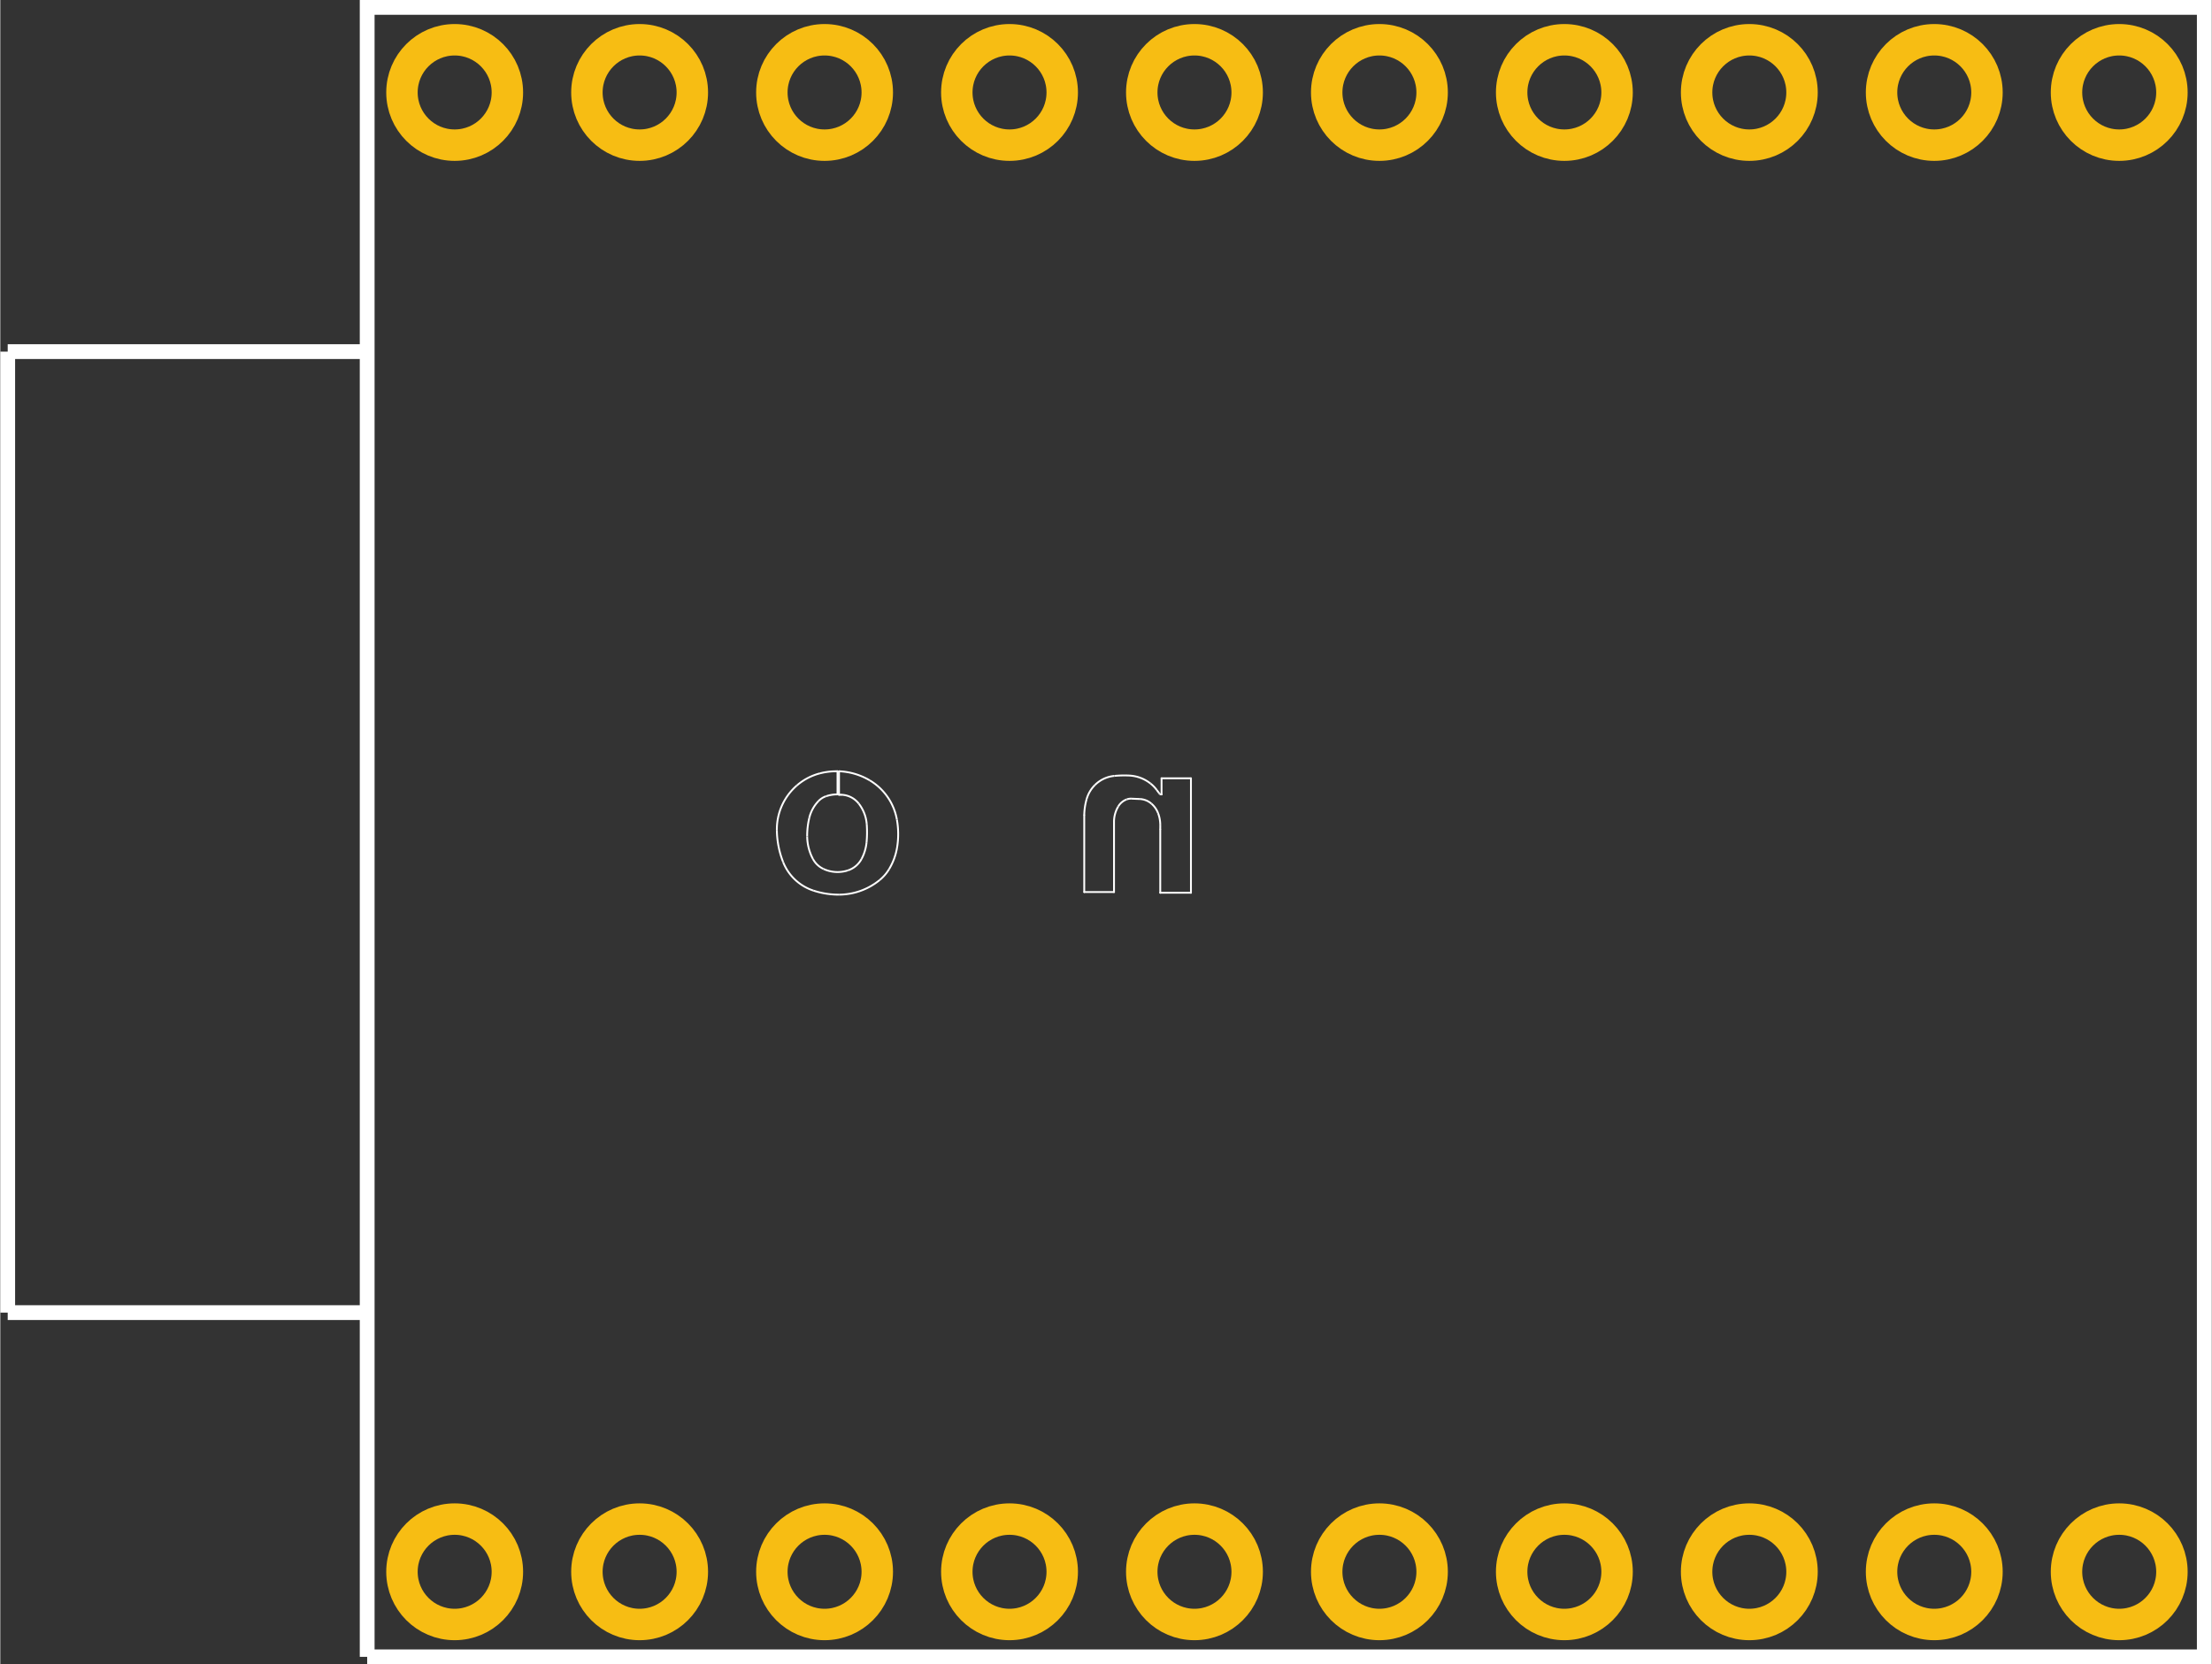 <?xml version='1.0' encoding='UTF-8' standalone='no'?>
<!-- Created with Fritzing (http://www.fritzing.org/) -->
<svg xmlns="http://www.w3.org/2000/svg" width="1.196in" x="0in" version="1.2" y="0in" height="0.9in" viewBox="0 0 86.088 64.8" baseProfile="tiny">
 <rect x="0" y="0" width="86.088" height="64.8" fill="#333333" stroke="none"/>
 <desc >Fritzing footprint generated by brd2svg</desc>
 <g  id="silkscreen" stroke-width="0">
  <path  fill="none" stroke="white" stroke-width="0.576" d="M14.282,64.512L85.8,64.512L85.8,0.288L14.282,0.288L14.282,64.512"/>
  <g  stroke-width="0">
   <title >element:JP1</title>
   <g  stroke-width="0">
    <title >package:1X10</title>
   </g>
  </g>
  <g  stroke-width="0">
   <title >element:JP2</title>
   <g  stroke-width="0">
    <title >package:1X10</title>
   </g>
  </g>
  <g  stroke-width="0">
   <title >element:U$1</title>
   <g  stroke-width="0">
    <title >package:SFE-NEW-WEBLOGO</title>
    <line  stroke="white" stroke-linecap="round" y1="34.761" x1="46.351" y2="30.305" stroke-width="0.072" x2="46.351"/>
    <line  stroke="white" stroke-linecap="round" y1="30.305" x1="46.351" y2="30.305" stroke-width="0.072" x2="45.207"/>
    <line  stroke="white" stroke-linecap="round" y1="30.305" x1="45.207" y2="30.931" stroke-width="0.072" x2="45.207"/>
    <line  stroke="white" stroke-linecap="round" y1="30.931" x1="45.207" y2="30.931" stroke-width="0.072" x2="45.185"/>
    <path  fill="none" stroke="white" stroke-width="0.072" d="M45.135,30.91A0.07,0.07,0,0,0,45.185,30.931"/>
    <path  fill="none" stroke="white" stroke-width="0.072" d="M45.099,30.866A0.422,0.422,0,0,0,45.135,30.91"/>
    <path  fill="none" stroke="white" stroke-width="0.072" d="M45.099,30.866A15.263,15.263,0,0,0,45.019,30.759"/>
    <path  fill="none" stroke="white" stroke-width="0.072" d="M45.019,30.759A1.329,1.329,0,0,0,44.775,30.506"/>
    <path  fill="none" stroke="white" stroke-width="0.072" d="M44.775,30.506A1.447,1.447,0,0,0,43.939,30.197"/>
    <path  fill="none" stroke="white" stroke-width="0.072" d="M43.939,30.197A4.253,4.253,0,0,0,43.371,30.211"/>
    <path  fill="none" stroke="white" stroke-width="0.072" d="M43.371,30.211A1.234,1.234,0,0,0,42.615,30.564"/>
    <path  fill="none" stroke="white" stroke-width="0.072" d="M42.615,30.564A1.261,1.261,0,0,0,42.291,31.111"/>
    <path  fill="none" stroke="white" stroke-width="0.072" d="M42.291,31.111A2.409,2.409,0,0,0,42.197,31.745"/>
    <line  stroke="white" stroke-linecap="round" y1="31.745" x1="42.197" y2="34.733" stroke-width="0.072" x2="42.197"/>
    <line  stroke="white" stroke-linecap="round" y1="34.733" x1="42.197" y2="34.733" stroke-width="0.072" x2="43.356"/>
    <line  stroke="white" stroke-linecap="round" y1="34.733" x1="43.356" y2="31.997" stroke-width="0.072" x2="43.356"/>
    <path  fill="none" stroke="white" stroke-width="0.072" d="M43.522,31.399A1.162,1.162,0,0,0,43.356,31.997"/>
    <path  fill="none" stroke="white" stroke-width="0.072" d="M43.853,31.125A0.643,0.643,0,0,0,43.522,31.399"/>
    <path  fill="none" stroke="white" stroke-width="0.072" d="M44.04,31.097A0.482,0.482,0,0,0,43.853,31.125"/>
    <path  fill="none" stroke="white" stroke-width="0.072" d="M44.04,31.097A128.104,128.104,0,0,0,44.357,31.111"/>
    <path  fill="none" stroke="white" stroke-width="0.072" d="M44.811,31.291A0.743,0.743,0,0,0,44.357,31.111"/>
    <path  fill="none" stroke="white" stroke-width="0.072" d="M45.07,31.659A0.929,0.929,0,0,0,44.811,31.291"/>
    <path  fill="none" stroke="white" stroke-width="0.072" d="M45.156,32.105A1.281,1.281,0,0,0,45.07,31.659"/>
    <path  fill="none" stroke="white" stroke-width="0.072" d="M45.156,32.299A7.576,7.576,0,0,0,45.156,32.105"/>
    <line  stroke="white" stroke-linecap="round" y1="32.299" x1="45.156" y2="34.761" stroke-width="0.072" x2="45.156"/>
    <line  stroke="white" stroke-linecap="round" y1="34.761" x1="45.156" y2="34.761" stroke-width="0.072" x2="46.351"/>
    <line  stroke="white" stroke-linecap="round" y1="30.031" x1="32.65" y2="30.945" stroke-width="0.072" x2="32.65"/>
    <line  stroke="white" stroke-linecap="round" y1="30.945" x1="32.65" y2="30.945" stroke-width="0.072" x2="32.715"/>
    <path  fill="none" stroke="white" stroke-width="0.072" d="M33.42,31.291A0.893,0.893,0,0,0,32.715,30.945"/>
    <path  fill="none" stroke="white" stroke-width="0.072" d="M33.73,32.097A1.493,1.493,0,0,0,33.42,31.291"/>
    <path  fill="none" stroke="white" stroke-width="0.072" d="M33.723,32.796A4.206,4.206,0,0,0,33.73,32.097"/>
    <path  fill="none" stroke="white" stroke-width="0.072" d="M33.528,33.444A1.717,1.717,0,0,0,33.723,32.796"/>
    <path  fill="none" stroke="white" stroke-width="0.072" d="M32.995,33.891A0.929,0.929,0,0,0,33.528,33.444"/>
    <path  fill="none" stroke="white" stroke-width="0.072" d="M32.045,33.833A1.3,1.3,0,0,0,32.995,33.891"/>
    <path  fill="none" stroke="white" stroke-width="0.072" d="M31.635,33.444A0.889,0.889,0,0,0,32.045,33.833"/>
    <path  fill="none" stroke="white" stroke-width="0.072" d="M31.411,32.566A1.909,1.909,0,0,0,31.635,33.444"/>
    <path  fill="none" stroke="white" stroke-width="0.072" d="M31.491,31.853A2.988,2.988,0,0,0,31.411,32.566"/>
    <path  fill="none" stroke="white" stroke-width="0.072" d="M31.851,31.191A1.43,1.43,0,0,0,31.491,31.853"/>
    <path  fill="none" stroke="white" stroke-width="0.072" d="M32.146,31.003A0.734,0.734,0,0,0,31.851,31.191"/>
    <path  fill="none" stroke="white" stroke-width="0.072" d="M32.592,30.931A1.375,1.375,0,0,0,32.146,31.003"/>
    <line  stroke="white" stroke-linecap="round" y1="30.931" x1="32.592" y2="30.031" stroke-width="0.072" x2="32.592"/>
    <line  stroke="white" stroke-linecap="round" y1="30.031" x1="32.592" y2="30.031" stroke-width="0.072" x2="32.549"/>
    <path  fill="none" stroke="white" stroke-width="0.072" d="M32.549,30.031A2.57,2.57,0,0,0,31.915,30.11"/>
    <path  fill="none" stroke="white" stroke-width="0.072" d="M31.915,30.11A2.214,2.214,0,0,0,31.008,30.585"/>
    <path  fill="none" stroke="white" stroke-width="0.072" d="M31.008,30.585A2.262,2.262,0,0,0,30.231,32.313"/>
    <path  fill="none" stroke="white" stroke-width="0.072" d="M30.231,32.313A3.497,3.497,0,0,0,30.475,33.566"/>
    <path  fill="none" stroke="white" stroke-width="0.072" d="M30.475,33.566A1.905,1.905,0,0,0,31.649,34.675"/>
    <path  fill="none" stroke="white" stroke-width="0.072" d="M31.649,34.675A3.139,3.139,0,0,0,32.671,34.834"/>
    <path  fill="none" stroke="white" stroke-width="0.072" d="M32.671,34.834A2.511,2.511,0,0,0,34.234,34.265"/>
    <path  fill="none" stroke="white" stroke-width="0.072" d="M34.234,34.265A1.646,1.646,0,0,0,34.601,33.84"/>
    <path  fill="none" stroke="white" stroke-width="0.072" d="M34.601,33.84A2.386,2.386,0,0,0,34.911,32.998"/>
    <path  fill="none" stroke="white" stroke-width="0.072" d="M34.911,32.998A3.218,3.218,0,0,0,34.903,31.91"/>
    <path  fill="none" stroke="white" stroke-width="0.072" d="M34.903,31.91A2.229,2.229,0,0,0,33.845,30.384"/>
    <path  fill="none" stroke="white" stroke-width="0.072" d="M33.845,30.384A2.54,2.54,0,0,0,32.65,30.031"/>
    <g  stroke-width="0">
     <title >polygon</title>
     <path  fill="white" stroke="none" stroke-linecap="round" stroke-width="0" d="M76.692,33.336L76.685,33.437M76.685,33.437L76.656,33.602M76.656,33.602L76.534,33.962M76.534,33.962L76.446,34.131M76.446,34.131L76.327,34.28M76.327,34.28L76.181,34.401M76.181,34.401L75.843,34.617M75.843,34.617L75.6,34.73M75.6,34.73L75.339,34.791M75.339,34.791L74.611,34.841M74.611,34.841L74.236,34.828M74.236,34.828L73.863,34.776M73.863,34.776L73.579,34.696M73.579,34.696L73.314,34.568M73.314,34.568L73.075,34.396M73.075,34.396L72.869,34.185M72.869,34.185L72.761,34.026M72.761,34.026L72.686,33.849M72.686,33.849L72.646,33.66M72.646,33.66L72.624,33.365M72.624,33.365L72.651,33.066M72.651,33.066L72.747,32.782M72.747,32.782L72.818,32.665M72.818,32.665L72.912,32.566M72.912,32.566L73.108,32.421M73.108,32.421L73.323,32.306M73.323,32.306L73.792,32.133M73.792,32.133L74.28,32.026M74.28,32.026L74.856,31.91M74.856,31.91L75.075,31.831M75.075,31.831L75.274,31.709M75.274,31.709L75.361,31.619M75.361,31.619L75.418,31.507M75.418,31.507L75.438,31.392M75.438,31.392L75.423,31.276M75.423,31.276L75.375,31.169M75.375,31.169L75.302,31.086M75.302,31.086L75.209,31.025M75.209,31.025L75.082,30.978M75.082,30.978L74.95,30.953M74.95,30.953L74.705,30.94M74.705,30.94L74.46,30.953M74.46,30.953L74.314,30.982M74.314,30.982L74.175,31.038M74.175,31.038L74.05,31.119M74.05,31.119L73.966,31.198M73.966,31.198L73.901,31.293M73.901,31.293L73.855,31.399M73.855,31.399L73.839,31.474M73.839,31.474L73.834,31.55M73.834,31.55L72.732,31.55M72.732,31.55L72.754,31.349M72.754,31.349L73.337,30.982M73.337,30.982L74.626,30.607M74.626,30.607L75.814,30.917M75.814,30.917L75.663,31.781M75.663,31.781L74.417,32.523M74.417,32.523L73.215,33.178M73.215,33.178L73.524,34.099M73.524,34.099L74.64,34.351M74.64,34.351L76.692,33.336M75.401,34.776L73.863,34.776M75.656,34.704L73.609,34.704M75.812,34.632L73.447,34.632M75.933,34.56L73.303,34.56M76.046,34.488L73.203,34.488M76.159,34.416L73.102,34.416M76.25,34.344L74.655,34.344M74.609,34.344L73.024,34.344M76.334,34.272L74.8,34.272M74.29,34.272L72.954,34.272M76.391,34.2L74.945,34.2M73.971,34.2L72.883,34.2M76.448,34.128L75.091,34.128M73.652,34.128L72.831,34.128M76.486,34.056L75.236,34.056M73.509,34.056L72.782,34.056M76.522,33.984L75.382,33.984M73.485,33.984L72.744,33.984M76.551,33.912L75.528,33.912M73.462,33.912L72.713,33.912M76.576,33.84L75.673,33.84M73.437,33.84L72.684,33.84M76.6,33.768L75.819,33.768M73.413,33.768L72.669,33.768M76.625,33.696L75.964,33.696M73.389,33.696L72.654,33.696M76.649,33.624L76.11,33.624M73.364,33.624L72.643,33.624M76.666,33.552L76.255,33.552M73.34,33.552L72.638,33.552M76.678,33.48L76.401,33.48M73.316,33.48L72.633,33.48M76.687,33.408L76.547,33.408M73.292,33.408L72.628,33.408M73.268,33.336L72.626,33.336M73.243,33.264L72.633,33.264M73.22,33.192L72.639,33.192M73.32,33.12L72.646,33.12M73.452,33.048L72.657,33.048M73.585,32.976L72.681,32.976M73.717,32.904L72.706,32.904M73.849,32.832L72.729,32.832M73.981,32.76L72.76,32.76M74.113,32.688L72.803,32.688M74.246,32.616L72.864,32.616M74.377,32.544L72.941,32.544M74.502,32.472L73.039,32.472M74.623,32.4L73.148,32.4M74.744,32.328L73.282,32.328M74.865,32.256L73.459,32.256M74.986,32.184L73.655,32.184M75.107,32.112L73.889,32.112M75.228,32.04L74.215,32.04M75.349,31.968L74.568,31.968M75.47,31.896L74.896,31.896M75.591,31.824L75.087,31.824M75.668,31.752L75.204,31.752M75.681,31.68L75.301,31.68M75.693,31.608L75.366,31.608M75.706,31.536L75.403,31.536M73.835,31.536L72.734,31.536M75.718,31.464L75.425,31.464M73.841,31.464L72.742,31.464M75.73,31.392L75.438,31.392M73.858,31.392L72.749,31.392M75.743,31.32L75.429,31.32M73.889,31.32L72.799,31.32M75.756,31.248L75.411,31.248M73.932,31.248L72.914,31.248M75.769,31.176L75.378,31.176M73.99,31.176L73.028,31.176M75.781,31.104L75.318,31.104M74.072,31.104L73.143,31.104M75.794,31.032L75.22,31.032M74.19,31.032L73.257,31.032M75.807,30.96L74.987,30.96M74.425,30.96L73.411,30.96M75.703,30.888L73.659,30.888M75.427,30.816L73.907,30.816M75.151,30.744L74.154,30.744M74.875,30.672L74.402,30.672"/>
    </g>
    <g  stroke-width="0">
     <title >polygon</title>
     <path  fill="white" stroke="none" stroke-linecap="round" stroke-width="0" d="M72.754,31.327L72.811,31.169M72.811,31.169L72.912,30.945M72.912,30.945L72.994,30.82M72.994,30.82L73.092,30.708M73.092,30.708L73.364,30.493M73.364,30.493L73.675,30.341M73.675,30.341L74.058,30.236M74.058,30.236L74.453,30.197M74.453,30.197L74.964,30.197M74.964,30.197L75.37,30.241M75.37,30.241L75.76,30.357M75.76,30.357L76.123,30.543M76.123,30.543L76.258,30.647M76.258,30.647L76.37,30.776M76.37,30.776L76.455,30.924M76.455,30.924L76.556,31.231M76.556,31.231L76.593,31.552M76.593,31.552L76.563,31.875M76.563,31.875L76.52,32.013M76.52,32.013L76.45,32.14M76.45,32.14L76.354,32.249M76.354,32.249L76.162,32.401M76.162,32.401L75.949,32.523M75.949,32.523L75.72,32.609M75.72,32.609L74.691,32.853M74.691,32.853L74.354,32.941M74.354,32.941L74.035,33.077M74.035,33.077L73.933,33.147M73.933,33.147L73.852,33.24M73.852,33.24L73.797,33.351M73.797,33.351L73.771,33.471M73.771,33.471L73.776,33.595M73.776,33.595L73.812,33.713M73.812,33.713L73.876,33.819M73.876,33.819L73.963,33.905M73.963,33.905L74.115,33.997M74.115,33.997L74.284,34.056M74.284,34.056L74.46,34.078M74.46,34.078L74.842,34.078M74.842,34.078L75.007,34.056M75.007,34.056L75.181,33.992M75.181,33.992L75.337,33.892M75.337,33.892L75.468,33.761M75.468,33.761L75.545,33.636M75.545,33.636L75.589,33.497M75.589,33.497L75.598,33.35M75.598,33.35L75.598,33.336M75.598,33.336L76.692,33.336M76.692,33.336L74.669,34.401M74.669,34.401L73.503,34.142M73.503,34.142L73.186,33.199M73.186,33.199L73.236,33.099M73.236,33.099L75.576,31.738M75.576,31.738L75.713,30.96M75.713,30.96L74.64,30.636M74.64,30.636L73.445,31.017M73.445,31.017L72.891,31.428M72.891,31.428L72.754,31.327M74.778,34.344L74.411,34.344M74.915,34.272L74.086,34.272M75.052,34.2L73.762,34.2M75.189,34.128L73.498,34.128M75.326,34.056L75.007,34.056M74.286,34.056L73.474,34.056M75.462,33.984L75.193,33.984M74.093,33.984L73.449,33.984M75.599,33.912L75.306,33.912M73.975,33.912L73.426,33.912M75.735,33.84L75.389,33.84M73.897,33.84L73.401,33.84M75.872,33.768L75.461,33.768M73.845,33.768L73.377,33.768M76.009,33.696L75.508,33.696M73.806,33.696L73.353,33.696M76.145,33.624L75.549,33.624M73.785,33.624L73.328,33.624M76.283,33.552L75.571,33.552M73.774,33.552L73.305,33.552M76.419,33.48L75.59,33.48M73.771,33.48L73.28,33.48M76.555,33.408L75.594,33.408M73.785,33.408L73.256,33.408M73.804,33.336L73.232,33.336M73.84,33.264L73.207,33.264M73.894,33.192L73.189,33.192M73.973,33.12L73.225,33.12M74.103,33.048L73.323,33.048M74.273,32.976L73.447,32.976M74.498,32.904L73.57,32.904M74.781,32.832L73.694,32.832M75.085,32.76L73.818,32.76M75.388,32.688L73.942,32.688M75.691,32.616L74.066,32.616M75.892,32.544L74.189,32.544M76.038,32.472L74.313,32.472M76.164,32.4L74.437,32.4M76.254,32.328L74.561,32.328M76.345,32.256L74.685,32.256M76.411,32.184L74.808,32.184M76.465,32.112L74.932,32.112M76.505,32.04L75.056,32.04M76.534,31.968L75.18,31.968M76.556,31.896L75.303,31.896M76.568,31.824L75.427,31.824M76.574,31.752L75.551,31.752M76.581,31.68L75.586,31.68M76.588,31.608L75.599,31.608M76.591,31.536L75.612,31.536M76.583,31.464L75.624,31.464M76.574,31.392L75.637,31.392M72.94,31.392L72.842,31.392M76.566,31.32L75.65,31.32M73.037,31.32L72.756,31.32M76.558,31.248L75.663,31.248M73.134,31.248L72.783,31.248M76.537,31.176L75.675,31.176M73.231,31.176L72.809,31.176M76.514,31.104L75.688,31.104M73.328,31.104L72.84,31.104M76.49,31.032L75.7,31.032M73.426,31.032L72.873,31.032M76.466,30.96L75.713,30.96M73.625,30.96L72.905,30.96M76.434,30.888L75.475,30.888M73.851,30.888L72.95,30.888M76.393,30.816L75.236,30.816M74.076,30.816L72.996,30.816M76.342,30.744L74.998,30.744M74.302,30.744L73.06,30.744M76.28,30.672L74.76,30.672M74.528,30.672L73.138,30.672M76.198,30.6L73.229,30.6M76.095,30.528L73.32,30.528M75.954,30.456L73.441,30.456M75.812,30.384L73.588,30.384M75.608,30.312L73.781,30.312M75.362,30.24L74.045,30.24"/>
    </g>
    <g  stroke-width="0">
     <title >polygon</title>
     <path  fill="white" stroke="none" stroke-linecap="round" stroke-width="0" d="M70.932,30.291L70.939,30.859M70.939,30.859L70.918,30.881M70.918,30.881L70.903,30.888M70.903,30.888L70.839,30.816M70.839,30.816L70.587,30.543M70.587,30.543L70.489,30.457M70.489,30.457L70.378,30.391M70.378,30.391L70.003,30.24M70.003,30.24L69.867,30.211M69.867,30.211L69.305,30.204M69.305,30.204L68.998,30.256M68.998,30.256L68.707,30.369M68.707,30.369L68.452,30.523M68.452,30.523L68.218,30.708M68.218,30.708L67.993,30.96M67.993,30.96L67.829,31.255M67.829,31.255L67.638,31.854M67.638,31.854L67.558,32.478M67.558,32.478L67.591,33.105M67.591,33.105L67.683,33.496M67.683,33.496L67.84,33.864M67.84,33.864L68.059,34.2M68.059,34.2L68.246,34.4M68.246,34.4L68.463,34.566M68.463,34.566L68.706,34.693M68.706,34.693L68.967,34.776M68.967,34.776L69.311,34.83M69.311,34.83L69.658,34.834M69.658,34.834L70.003,34.791M70.003,34.791L70.243,34.715M70.243,34.715L70.461,34.592M70.461,34.592L70.648,34.425M70.648,34.425L70.795,34.221M70.795,34.221L70.795,33.379M70.795,33.379L70.774,33.358M70.774,33.358L70.774,33.372M70.774,33.372L70.768,33.4M70.768,33.4L70.752,33.422M70.752,33.422L70.738,33.444M70.738,33.444L70.651,33.608M70.651,33.608L70.528,33.747M70.528,33.747L70.378,33.855M70.378,33.855L70.179,33.94M70.179,33.94L69.967,33.984M69.967,33.984L69.702,33.986M69.702,33.986L69.442,33.934M69.442,33.934L69.224,33.834M69.224,33.834L69.04,33.682M69.04,33.682L68.9,33.488M68.9,33.488L68.815,33.264M68.815,33.264L68.728,32.706M68.728,32.706L68.729,32.141M68.729,32.141L68.785,31.859M68.785,31.859L68.902,31.596M68.902,31.596L69.076,31.367M69.076,31.367L69.298,31.183M69.298,31.183L69.446,31.106M69.446,31.106L69.607,31.06M69.607,31.06L69.773,31.047M69.773,31.047L70.083,31.061M70.083,31.061L70.195,31.084M70.195,31.084L70.299,31.133M70.299,31.133L70.506,31.295M70.506,31.295L70.68,31.493M70.68,31.493L70.801,31.699M70.801,31.699L70.879,31.925M70.879,31.925L70.911,32.163M70.911,32.163L70.903,32.889M70.903,32.889L70.867,33.113M70.867,33.113L70.803,33.307M70.803,33.307L70.802,33.318M70.802,33.318L70.805,33.328M70.805,33.328L70.814,33.334M70.814,33.334L70.824,33.336M70.824,33.336L70.86,33.336M70.86,33.336L70.86,34.215M70.86,34.215L70.86,37.389M70.86,37.389L72.034,36.331M72.034,36.331L72.034,30.521M72.034,30.521L72.034,30.499M72.034,30.499L70.932,30.291M70.884,37.368L70.86,37.368M70.964,37.296L70.86,37.296M71.044,37.224L70.86,37.224M71.124,37.152L70.86,37.152M71.203,37.08L70.86,37.08M71.283,37.008L70.86,37.008M71.363,36.936L70.86,36.936M71.443,36.864L70.86,36.864M71.523,36.792L70.86,36.792M71.602,36.72L70.86,36.72M71.682,36.648L70.86,36.648M71.762,36.576L70.86,36.576M71.842,36.504L70.86,36.504M71.922,36.432L70.86,36.432M72.001,36.36L70.86,36.36M72.034,36.288L70.86,36.288M72.034,36.216L70.86,36.216M72.034,36.144L70.86,36.144M72.034,36.072L70.86,36.072M72.034,36L70.86,36M72.034,35.928L70.86,35.928M72.034,35.856L70.86,35.856M72.034,35.784L70.86,35.784M72.034,35.712L70.86,35.712M72.034,35.64L70.86,35.64M72.034,35.568L70.86,35.568M72.034,35.496L70.86,35.496M72.034,35.424L70.86,35.424M72.034,35.352L70.86,35.352M72.034,35.28L70.86,35.28M72.034,35.208L70.86,35.208M72.034,35.136L70.86,35.136M72.034,35.064L70.86,35.064M72.034,34.992L70.86,34.992M72.034,34.92L70.86,34.92M72.034,34.848L70.86,34.848M72.034,34.776L70.86,34.776M70.049,34.776L68.967,34.776M72.034,34.704L70.86,34.704M70.262,34.704L68.742,34.704M72.034,34.632L70.86,34.632M70.389,34.632L68.59,34.632M72.034,34.56L70.86,34.56M70.496,34.56L68.456,34.56M72.034,34.488L70.86,34.488M70.576,34.488L68.361,34.488M72.034,34.416L70.86,34.416M70.654,34.416L68.266,34.416M72.034,34.344L70.86,34.344M70.706,34.344L68.193,34.344M72.034,34.272L70.86,34.272M70.758,34.272L68.126,34.272M72.034,34.2L70.86,34.2M70.795,34.2L68.059,34.2M72.034,34.128L70.86,34.128M70.795,34.128L68.012,34.128M72.034,34.056L70.86,34.056M70.795,34.056L67.965,34.056M72.034,33.984L70.86,33.984M70.795,33.984L69.967,33.984M69.694,33.984L67.918,33.984M72.034,33.912L70.86,33.912M70.795,33.912L70.244,33.912M69.395,33.912L67.871,33.912M72.034,33.84L70.86,33.84M70.795,33.84L70.398,33.84M69.237,33.84L67.83,33.84M72.034,33.768L70.86,33.768M70.795,33.768L70.499,33.768M69.144,33.768L67.799,33.768M72.034,33.696L70.86,33.696M70.795,33.696L70.573,33.696M69.057,33.696L67.768,33.696M72.034,33.624L70.86,33.624M70.795,33.624L70.636,33.624M68.998,33.624L67.737,33.624M72.034,33.552L70.86,33.552M70.795,33.552L70.68,33.552M68.947,33.552L67.707,33.552M72.034,33.48L70.86,33.48M70.795,33.48L70.719,33.48M68.897,33.48L67.679,33.48M72.034,33.408L70.86,33.408M70.795,33.408L70.762,33.408M68.87,33.408L67.662,33.408M72.034,33.336L70.824,33.336M68.843,33.336L67.645,33.336M72.034,33.264L70.817,33.264M68.815,33.264L67.628,33.264M72.034,33.192L70.841,33.192M68.804,33.192L67.611,33.192M72.034,33.12L70.865,33.12M68.793,33.12L67.594,33.12M72.034,33.048L70.878,33.048M68.781,33.048L67.588,33.048M72.034,32.976L70.889,32.976M68.77,32.976L67.584,32.976M72.034,32.904L70.901,32.904M68.759,32.904L67.581,32.904M72.034,32.832L70.904,32.832M68.748,32.832L67.577,32.832M72.034,32.76L70.905,32.76M68.737,32.76L67.573,32.76M72.034,32.688L70.906,32.688M68.728,32.688L67.569,32.688M72.034,32.616L70.906,32.616M68.728,32.616L67.565,32.616M72.034,32.544L70.907,32.544M68.728,32.544L67.561,32.544M72.034,32.472L70.907,32.472M68.728,32.472L67.559,32.472M72.034,32.4L70.908,32.4M68.728,32.4L67.568,32.4M72.034,32.328L70.909,32.328M68.728,32.328L67.577,32.328M72.034,32.256L70.91,32.256M68.729,32.256L67.587,32.256M72.034,32.184L70.911,32.184M68.729,32.184L67.596,32.184M72.034,32.112L70.904,32.112M68.735,32.112L67.605,32.112M72.034,32.04L70.894,32.04M68.749,32.04L67.614,32.04M72.034,31.968L70.885,31.968M68.763,31.968L67.624,31.968M72.034,31.896L70.869,31.896M68.777,31.896L67.633,31.896M72.034,31.824L70.844,31.824M68.8,31.824L67.648,31.824M72.034,31.752L70.819,31.752M68.832,31.752L67.671,31.752M72.034,31.68L70.79,31.68M68.865,31.68L67.694,31.68M72.034,31.608L70.747,31.608M68.897,31.608L67.717,31.608M72.034,31.536L70.705,31.536M68.948,31.536L67.74,31.536M72.034,31.464L70.655,31.464M69.003,31.464L67.763,31.464M72.034,31.392L70.591,31.392M69.057,31.392L67.785,31.392M72.034,31.32L70.528,31.32M69.133,31.32L67.808,31.32M72.034,31.248L70.446,31.248M69.219,31.248L67.833,31.248M72.034,31.176L70.354,31.176M69.311,31.176L67.873,31.176M72.034,31.104L70.238,31.104M69.454,31.104L67.914,31.104M72.034,31.032L67.954,31.032M72.034,30.96L67.994,30.96M72.034,30.888L70.903,30.888M70.903,30.888L68.058,30.888M72.034,30.816L70.939,30.816M70.839,30.816L68.122,30.816M72.034,30.744L70.938,30.744M70.773,30.744L68.186,30.744M72.034,30.672L70.937,30.672M70.706,30.672L68.263,30.672M72.034,30.6L70.936,30.6M70.64,30.6L68.354,30.6M72.034,30.528L70.935,30.528M70.57,30.528L68.445,30.528M71.806,30.456L70.934,30.456M70.487,30.456L68.563,30.456M71.426,30.384L70.933,30.384M70.36,30.384L68.683,30.384M71.046,30.312L70.932,30.312M70.182,30.312L68.855,30.312M70.003,30.24L69.093,30.24"/>
    </g>
    <g  stroke-width="0">
     <title >polygon</title>
     <path  fill="white" stroke="none" stroke-linecap="round" stroke-width="0" d="M54.739,23.89L54.876,23.868M54.876,23.868L55.143,23.847M55.143,23.847L55.409,23.868M55.409,23.868L55.607,23.92M55.607,23.92L55.791,24.011M55.791,24.011L55.953,24.137M55.953,24.137L56.086,24.293M56.086,24.293L56.199,24.5M56.199,24.5L56.268,24.727M56.268,24.727L56.287,24.962M56.287,24.962L56.287,29.261M56.287,29.261L54.905,27.706M54.905,27.706L54.659,27.48M54.659,27.48L54.372,27.309M54.372,27.309L54.267,27.271M54.267,27.271L54.156,27.252M54.156,27.252L53.508,27.252M53.508,27.252L53.122,27.217M53.122,27.217L52.748,27.113M52.748,27.113L52.399,26.942M52.399,26.942L52.071,26.711M52.071,26.711L51.779,26.435M51.779,26.435L51.528,26.122M51.528,26.122L51.26,25.645M51.26,25.645L51.082,25.128M51.082,25.128L51,24.587M51,24.587L51.017,24.041M51.017,24.041L51.076,23.746M51.076,23.746L51.177,23.463M51.177,23.463L51.319,23.198M51.319,23.198L51.576,22.876M51.576,22.876L51.895,22.615M51.895,22.615L51.895,22.867M51.895,22.867L51.901,22.908M51.901,22.908L51.917,22.947M51.917,22.947L52.001,23.05M52.001,23.05L52.111,23.127M52.111,23.127L52.169,23.148M52.169,23.148L52.331,23.166M52.331,23.166L52.492,23.136M52.492,23.136L52.637,23.061M52.637,23.061L52.896,22.875M52.896,22.875L53.016,22.771M53.016,22.771L53.119,22.651M53.119,22.651L53.202,22.516M53.202,22.516L53.263,22.37M53.263,22.37L53.282,22.278M53.282,22.278L53.278,22.183M53.278,22.183L53.231,22.027M53.231,22.027L53.145,21.889M53.145,21.889L53.026,21.777M53.026,21.777L52.882,21.701M52.882,21.701L52.737,21.66M52.737,21.66L52.587,21.643M52.587,21.643L52.414,21.643M52.414,21.643L52.414,21.643M52.414,21.643L52.421,21.636M52.421,21.636L52.544,21.54M52.544,21.54L52.687,21.477M52.687,21.477L52.788,21.434M52.788,21.434L52.853,21.405M52.853,21.405L53.102,21.343M53.102,21.343L53.357,21.319M53.357,21.319L53.603,21.338M53.603,21.338L53.842,21.404M53.842,21.404L54.063,21.514M54.063,21.514L54.283,21.672M54.283,21.672L54.48,21.859M54.48,21.859L54.602,22.03M54.602,22.03L54.678,22.227M54.678,22.227L54.703,22.435M54.703,22.435L54.674,22.644M54.674,22.644L54.595,22.838M54.595,22.838L54.259,23.337M54.259,23.337L53.847,23.774M53.847,23.774L53.738,23.902M53.738,23.902L53.666,24.053M53.666,24.053L53.636,24.218M53.636,24.218L53.648,24.384M53.648,24.384L53.704,24.542M53.704,24.542L53.799,24.68M53.799,24.68L53.926,24.79M53.926,24.79L54.086,24.876M54.086,24.876L54.258,24.934M54.258,24.934L54.437,24.962M54.437,24.962L54.647,24.952M54.647,24.952L54.848,24.891M54.848,24.891L55.027,24.782M55.027,24.782L55.123,24.682M55.123,24.682L55.186,24.559M55.186,24.559L55.214,24.433M55.214,24.433L55.214,24.304M55.214,24.304L55.186,24.177M55.186,24.177L55.16,24.129M55.16,24.129L55.121,24.091M55.121,24.091L54.883,23.919M54.883,23.919L54.839,23.895M54.839,23.895L54.789,23.885M54.789,23.885L54.739,23.89M56.287,29.232L56.262,29.232M56.287,29.16L56.198,29.16M56.287,29.088L56.134,29.088M56.287,29.016L56.07,29.016M56.287,28.944L56.006,28.944M56.287,28.872L55.942,28.872M56.287,28.8L55.878,28.8M56.287,28.728L55.814,28.728M56.287,28.656L55.75,28.656M56.287,28.584L55.686,28.584M56.287,28.512L55.622,28.512M56.287,28.44L55.558,28.44M56.287,28.368L55.494,28.368M56.287,28.296L55.43,28.296M56.287,28.224L55.366,28.224M56.287,28.152L55.302,28.152M56.287,28.08L55.238,28.08M56.287,28.008L55.174,28.008M56.287,27.936L55.11,27.936M56.287,27.864L55.046,27.864M56.287,27.792L54.982,27.792M56.287,27.72L54.918,27.72M56.287,27.648L54.843,27.648M56.287,27.576L54.764,27.576M56.287,27.504L54.685,27.504M56.287,27.432L54.578,27.432M56.287,27.36L54.457,27.36M56.287,27.288L54.313,27.288M56.287,27.216L53.119,27.216M56.287,27.144L52.861,27.144M56.287,27.072L52.665,27.072M56.287,27L52.517,27M56.287,26.928L52.379,26.928M56.287,26.856L52.277,26.856M56.287,26.784L52.175,26.784M56.287,26.712L52.073,26.712M56.287,26.64L51.996,26.64M56.287,26.568L51.92,26.568M56.287,26.496L51.843,26.496M56.287,26.424L51.77,26.424M56.287,26.352L51.712,26.352M56.287,26.28L51.655,26.28M56.287,26.208L51.597,26.208M56.287,26.136L51.54,26.136M56.287,26.064L51.496,26.064M56.287,25.992L51.455,25.992M56.287,25.92L51.415,25.92M56.287,25.848L51.374,25.848M56.287,25.776L51.334,25.776M56.287,25.704L51.293,25.704M56.287,25.632L51.255,25.632M56.287,25.56L51.23,25.56M56.287,25.488L51.206,25.488M56.287,25.416L51.181,25.416M56.287,25.344L51.156,25.344M56.287,25.272L51.131,25.272M56.287,25.2L51.107,25.2M56.287,25.128L51.082,25.128M56.287,25.056L51.071,25.056M56.287,24.984L51.06,24.984M56.283,24.912L54.778,24.912M54.193,24.912L51.049,24.912M56.277,24.84L54.932,24.84M54.019,24.84L51.038,24.84M56.271,24.768L55.041,24.768M53.901,24.768L51.028,24.768M56.258,24.696L55.109,24.696M53.817,24.696L51.017,24.696M56.236,24.624L55.152,24.624M53.76,24.624L51.006,24.624M56.215,24.552L55.187,24.552M53.711,24.552L51.001,24.552M56.188,24.48L55.203,24.48M53.682,24.48L51.003,24.48M56.149,24.408L55.214,24.408M53.657,24.408L51.005,24.408M56.109,24.336L55.214,24.336M53.645,24.336L51.008,24.336M56.061,24.264L55.205,24.264M53.639,24.264L51.01,24.264M56,24.192L55.189,24.192M53.64,24.192L51.012,24.192M55.931,24.12L55.151,24.12M53.654,24.12L51.014,24.12M55.838,24.048L55.062,24.048M53.669,24.048L51.017,24.048M55.72,23.976L54.963,23.976M53.703,23.976L51.03,23.976M55.546,23.904L54.856,23.904M53.737,23.904L51.044,23.904M53.798,23.832L51.059,23.832M53.861,23.76L51.073,23.76M53.928,23.688L51.096,23.688M53.996,23.616L51.122,23.616M54.064,23.544L51.148,23.544M54.132,23.472L51.174,23.472M54.2,23.4L51.211,23.4M54.265,23.328L51.249,23.328M54.314,23.256L51.288,23.256M54.362,23.184L51.331,23.184M54.411,23.112L52.538,23.112M52.09,23.112L51.388,23.112M54.459,23.04L52.667,23.04M51.993,23.04L51.445,23.04M54.508,22.968L52.767,22.968M51.934,22.968L51.503,22.968M54.557,22.896L52.866,22.896M51.899,22.896L51.56,22.896M54.601,22.824L52.955,22.824M51.895,22.824L51.64,22.824M54.63,22.752L53.032,22.752M51.895,22.752L51.728,22.752M54.66,22.68L53.094,22.68M51.895,22.68L51.816,22.68M54.679,22.608L53.146,22.608M54.689,22.536L53.19,22.536M54.699,22.464L53.224,22.464M54.697,22.392L53.254,22.392M54.689,22.32L53.273,22.32M54.68,22.248L53.281,22.248M54.658,22.176L53.276,22.176M54.631,22.104L53.254,22.104M54.603,22.032L53.232,22.032M54.552,21.96L53.189,21.96M54.501,21.888L53.144,21.888M54.434,21.816L53.067,21.816M54.359,21.744L52.963,21.744M54.282,21.672L52.779,21.672M54.182,21.6L52.467,21.6M54.083,21.528L52.572,21.528M53.947,21.456L52.738,21.456M53.771,21.384L52.939,21.384"/>
    </g>
    <g  stroke-width="0">
     <title >polygon</title>
     <path  fill="white" stroke="none" stroke-linecap="round" stroke-width="0" d="M67.008,31.651L65.82,31.651M65.82,31.651L65.806,31.651M65.806,31.651L65.806,31.637M65.806,31.637L65.787,31.48M65.787,31.48L65.732,31.332M65.732,31.332L65.644,31.2M65.644,31.2L65.527,31.094M65.527,31.094L65.388,31.017M65.388,31.017L65.222,30.969M65.222,30.969L65.05,30.953M65.05,30.953L64.661,30.967M64.661,30.967L64.551,30.985M64.551,30.985L64.447,31.024M64.447,31.024L64.351,31.082M64.351,31.082L64.275,31.154M64.275,31.154L64.214,31.239M64.214,31.239L64.171,31.334M64.171,31.334L64.138,31.489M64.138,31.489L64.138,31.648M64.138,31.648L64.171,31.802M64.171,31.802L64.186,31.837M64.186,31.837L64.207,31.867M64.207,31.867L64.294,31.947M64.294,31.947L64.421,32.02M64.421,32.02L64.56,32.069M64.56,32.069L64.935,32.133M64.935,32.133L65.561,32.199M65.561,32.199L65.997,32.277M65.997,32.277L66.418,32.414M66.418,32.414L66.615,32.518M66.615,32.518L66.788,32.659M66.788,32.659L66.929,32.832M66.929,32.832L67.051,33.076M67.051,33.076L67.109,33.343M67.109,33.343L67.11,33.644M67.11,33.644L67.056,33.94M67.056,33.94L66.951,34.221M66.951,34.221L66.868,34.358M66.868,34.358L66.761,34.477M66.761,34.477L66.634,34.575M66.634,34.575L66.274,34.746M66.274,34.746L65.885,34.834M65.885,34.834L65.422,34.844M65.422,34.844L64.963,34.776M64.963,34.776L64.67,34.676M64.67,34.676L64.4,34.523M64.4,34.523L64.164,34.322M64.164,34.322L64.149,34.312M64.149,34.312L64.131,34.31M64.131,34.31L64.113,34.315M64.113,34.315L64.1,34.327M64.1,34.327L64.092,34.344M64.092,34.344L64.027,34.639M64.027,34.639L64.006,34.718M64.006,34.718L63.999,34.729M63.999,34.729L63.989,34.734M63.989,34.734L63.977,34.733M63.977,34.733L62.832,34.733M62.832,34.733L62.854,34.675M62.854,34.675L62.954,34.303M62.954,34.303L62.983,33.919M62.983,33.919L62.976,32.688M62.976,32.688L64.135,32.688M64.135,32.688L64.135,32.925M64.135,32.925L64.155,33.238M64.155,33.238L64.215,33.545M64.215,33.545L64.229,33.595M64.229,33.595L64.262,33.671M64.262,33.671L64.308,33.739M64.308,33.739L64.524,33.948M64.524,33.948L64.613,34.004M64.613,34.004L64.711,34.041M64.711,34.041L65.014,34.085M65.014,34.085L65.453,34.071M65.453,34.071L65.591,34.041M65.591,34.041L65.718,33.98M65.718,33.98L65.827,33.891M65.827,33.891L65.887,33.814M65.887,33.814L65.928,33.726M65.928,33.726L65.95,33.631M65.95,33.631L65.953,33.458M65.953,33.458L65.921,33.288M65.921,33.288L65.856,33.127M65.856,33.127L65.794,33.036M65.794,33.036L65.712,32.962M65.712,32.962L65.572,32.878M65.572,32.878L65.419,32.819M65.419,32.819L65.259,32.789M65.259,32.789L64.848,32.745M64.848,32.745L64.567,32.698M64.567,32.698L64.294,32.616M64.294,32.616L64.235,32.586M64.235,32.586L64.186,32.541M64.186,32.541L64.15,32.486M64.15,32.486L64.135,32.486M64.135,32.486L64.135,32.659M64.135,32.659L62.983,32.659M62.983,32.659L62.983,31.291M62.983,31.291L63.009,31.083M63.009,31.083L63.085,30.887M63.085,30.887L63.206,30.715M63.206,30.715L63.365,30.578M63.365,30.578L63.734,30.382M63.734,30.382L64.135,30.262M64.135,30.262L64.628,30.196M64.628,30.196L65.125,30.194M65.125,30.194L65.619,30.255M65.619,30.255L65.967,30.349M65.967,30.349L66.295,30.499M66.295,30.499L66.527,30.662M66.527,30.662L66.721,30.869M66.721,30.869L66.868,31.111M66.868,31.111L66.963,31.378M66.963,31.378L67.001,31.659M67.001,31.659L67.008,31.651M66.142,34.776L64.963,34.776M66.363,34.704L64.752,34.704M64.01,34.704L62.843,34.704M66.513,34.632L64.592,34.632M64.029,34.632L62.865,34.632M66.653,34.56L64.465,34.56M64.045,34.56L62.885,34.56M66.747,34.488L64.359,34.488M64.061,34.488L62.904,34.488M66.816,34.416L64.275,34.416M64.077,34.416L62.923,34.416M66.877,34.344L64.19,34.344M64.092,34.344L62.943,34.344M66.92,34.272L62.956,34.272M66.959,34.2L62.962,34.2M66.986,34.128L62.967,34.128M67.013,34.056L65.521,34.056M64.812,34.056L62.972,34.056M67.04,33.984L65.71,33.984M64.581,33.984L62.978,33.984M67.061,33.912L65.801,33.912M64.487,33.912L62.983,33.912M67.075,33.84L65.866,33.84M64.412,33.84L62.983,33.84M67.088,33.768L65.908,33.768M64.338,33.768L62.982,33.768M67.1,33.696L65.935,33.696M64.279,33.696L62.982,33.696M67.109,33.624L65.95,33.624M64.241,33.624L62.982,33.624M67.109,33.552L65.951,33.552M64.217,33.552L62.981,33.552M67.109,33.48L65.953,33.48M64.202,33.48L62.981,33.48M67.109,33.408L65.944,33.408M64.188,33.408L62.98,33.408M67.107,33.336L65.93,33.336M64.174,33.336L62.98,33.336M67.091,33.264L65.912,33.264M64.16,33.264L62.98,33.264M67.076,33.192L65.883,33.192M64.152,33.192L62.979,33.192M67.06,33.12L65.851,33.12M64.147,33.12L62.979,33.12M67.037,33.048L65.802,33.048M64.143,33.048L62.978,33.048M67.001,32.976L65.728,32.976M64.138,32.976L62.978,32.976M66.965,32.904L65.616,32.904M64.135,32.904L62.978,32.904M66.929,32.832L65.452,32.832M64.135,32.832L62.977,32.832M66.87,32.76L64.985,32.76M64.135,32.76L62.977,32.76M66.811,32.688L64.535,32.688M66.735,32.616L64.294,32.616M64.135,32.616L62.983,32.616M66.647,32.544L64.189,32.544M64.135,32.544L62.983,32.544M66.527,32.472L62.983,32.472M66.373,32.4L62.983,32.4M66.152,32.328L62.983,32.328M65.879,32.256L62.983,32.256M65.421,32.184L62.983,32.184M64.81,32.112L62.983,32.112M64.478,32.04L62.983,32.04M64.331,31.968L62.983,31.968M64.239,31.896L62.983,31.896M64.181,31.824L62.983,31.824M64.16,31.752L62.983,31.752M64.145,31.68L62.983,31.68M66.994,31.608L65.802,31.608M64.138,31.608L62.983,31.608M66.984,31.536L65.794,31.536M64.138,31.536L62.983,31.536M66.975,31.464L65.781,31.464M64.144,31.464L62.983,31.464M66.965,31.392L65.755,31.392M64.159,31.392L62.983,31.392M66.942,31.32L65.724,31.32M64.178,31.32L62.983,31.32M66.917,31.248L65.676,31.248M64.21,31.248L62.988,31.248M66.891,31.176L65.617,31.176M64.259,31.176L62.998,31.176M66.864,31.104L65.538,31.104M64.328,31.104L63.006,31.104M66.82,31.032L65.415,31.032M64.434,31.032L63.029,31.032M66.776,30.96L65.127,30.96M64.856,30.96L63.056,30.96M66.732,30.888L63.084,30.888M66.671,30.816L63.135,30.816M66.604,30.744L63.185,30.744M66.537,30.672L63.256,30.672M66.439,30.6L63.34,30.6M66.336,30.528L63.46,30.528M66.201,30.456L63.595,30.456M66.043,30.384L63.73,30.384M65.829,30.312L63.967,30.312M65.5,30.24L64.298,30.24"/>
    </g>
    <g  stroke-width="0">
     <title >polygon</title>
     <path  fill="white" stroke="none" stroke-linecap="round" stroke-width="0" d="M62.213,34.733L62.206,30.514M62.206,30.514L61.111,30.319M61.111,30.319L61.111,31.133M61.111,31.133L61.083,31.147M61.083,31.147L61.039,31.133M61.039,31.133L60.982,31.047M60.982,31.047L60.787,30.751M60.787,30.751L60.697,30.643M60.697,30.643L60.586,30.557M60.586,30.557L60.334,30.391M60.334,30.391L60.16,30.291M60.16,30.291L59.971,30.228M59.971,30.228L59.772,30.204M59.772,30.204L59.383,30.226M59.383,30.226L59.383,31.32M59.383,31.32L59.391,31.32M59.391,31.32L59.434,31.313M59.434,31.313L59.607,31.277M59.607,31.277L60.046,31.277M60.046,31.277L60.205,31.304M60.205,31.304L60.358,31.357M60.358,31.357L60.499,31.435M60.499,31.435L60.694,31.599M60.694,31.599L60.848,31.801M60.848,31.801L60.953,32.033M60.953,32.033L61.011,32.271M61.011,32.271L61.032,32.515M61.032,32.515L61.032,34.733M61.032,34.733L62.213,34.733M62.213,34.704L61.032,34.704M62.213,34.632L61.032,34.632M62.213,34.56L61.032,34.56M62.213,34.488L61.032,34.488M62.213,34.416L61.032,34.416M62.212,34.344L61.032,34.344M62.212,34.272L61.032,34.272M62.212,34.2L61.032,34.2M62.212,34.128L61.032,34.128M62.212,34.056L61.032,34.056M62.212,33.984L61.032,33.984M62.212,33.912L61.032,33.912M62.212,33.84L61.032,33.84M62.212,33.768L61.032,33.768M62.211,33.696L61.032,33.696M62.211,33.624L61.032,33.624M62.211,33.552L61.032,33.552M62.211,33.48L61.032,33.48M62.211,33.408L61.032,33.408M62.211,33.336L61.032,33.336M62.211,33.264L61.032,33.264M62.211,33.192L61.032,33.192M62.211,33.12L61.032,33.12M62.21,33.048L61.032,33.048M62.21,32.976L61.032,32.976M62.21,32.904L61.032,32.904M62.21,32.832L61.032,32.832M62.21,32.76L61.032,32.76M62.21,32.688L61.032,32.688M62.209,32.616L61.032,32.616M62.209,32.544L61.032,32.544M62.209,32.472L61.028,32.472M62.209,32.4L61.022,32.4M62.209,32.328L61.016,32.328M62.209,32.256L61.007,32.256M62.209,32.184L60.99,32.184M62.209,32.112L60.972,32.112M62.209,32.04L60.955,32.04M62.208,31.968L60.924,31.968M62.208,31.896L60.891,31.896M62.208,31.824L60.858,31.824M62.208,31.752L60.81,31.752M62.208,31.68L60.755,31.68M62.208,31.608L60.701,31.608M62.208,31.536L60.619,31.536M62.207,31.464L60.534,31.464M62.207,31.392L60.421,31.392M62.207,31.32L60.251,31.32M59.391,31.32L59.383,31.32M62.207,31.248L59.383,31.248M62.207,31.176L59.383,31.176M62.207,31.104L61.111,31.104M61.02,31.104L59.383,31.104M62.207,31.032L61.111,31.032M60.972,31.032L59.383,31.032M62.207,30.96L61.111,30.96M60.925,30.96L59.383,30.96M62.207,30.888L61.111,30.888M60.877,30.888L59.383,30.888M62.206,30.816L61.111,30.816M60.83,30.816L59.383,30.816M62.206,30.744L61.111,30.744M60.782,30.744L59.383,30.744M62.206,30.672L61.111,30.672M60.722,30.672L59.383,30.672M62.206,30.6L61.111,30.6M60.642,30.6L59.383,30.6M62.206,30.528L61.111,30.528M60.542,30.528L59.383,30.528M61.882,30.456L61.111,30.456M60.433,30.456L59.383,30.456M61.477,30.384L61.111,30.384M60.322,30.384L59.383,30.384M60.197,30.312L59.383,30.312M60.007,30.24L59.383,30.24"/>
    </g>
    <g  stroke-width="0">
     <title >polygon</title>
     <path  fill="white" stroke="none" stroke-linecap="round" stroke-width="0" d="M58.851,34.755L58.851,29.275M58.851,29.275L57.677,28.605M57.677,28.605L57.677,31.932M57.677,31.932L56.064,30.319M56.064,30.319L54.739,30.319M54.739,30.319L56.374,31.918M56.374,31.918L54.487,34.747M54.487,34.747L55.927,34.74M55.927,34.74L57.137,32.745M57.137,32.745L57.151,32.724M57.151,32.724L57.663,33.221M57.663,33.221L57.663,34.733M57.663,34.733L57.663,34.769M57.663,34.769L58.836,34.769M58.836,34.769L58.851,34.755M58.851,34.704L57.663,34.704M55.949,34.704L54.516,34.704M58.851,34.632L57.663,34.632M55.993,34.632L54.564,34.632M58.851,34.56L57.663,34.56M56.036,34.56L54.612,34.56M58.851,34.488L57.663,34.488M56.08,34.488L54.66,34.488M58.851,34.416L57.663,34.416M56.124,34.416L54.708,34.416M58.851,34.344L57.663,34.344M56.167,34.344L54.756,34.344M58.851,34.272L57.663,34.272M56.211,34.272L54.804,34.272M58.851,34.2L57.663,34.2M56.255,34.2L54.852,34.2M58.851,34.128L57.663,34.128M56.298,34.128L54.9,34.128M58.851,34.056L57.663,34.056M56.342,34.056L54.948,34.056M58.851,33.984L57.663,33.984M56.386,33.984L54.996,33.984M58.851,33.912L57.663,33.912M56.429,33.912L55.044,33.912M58.851,33.84L57.663,33.84M56.473,33.84L55.092,33.84M58.851,33.768L57.663,33.768M56.517,33.768L55.14,33.768M58.851,33.696L57.663,33.696M56.56,33.696L55.188,33.696M58.851,33.624L57.663,33.624M56.604,33.624L55.236,33.624M58.851,33.552L57.663,33.552M56.648,33.552L55.284,33.552M58.851,33.48L57.663,33.48M56.691,33.48L55.332,33.48M58.851,33.408L57.663,33.408M56.735,33.408L55.38,33.408M58.851,33.336L57.663,33.336M56.779,33.336L55.428,33.336M58.851,33.264L57.663,33.264M56.822,33.264L55.476,33.264M58.851,33.192L57.633,33.192M56.866,33.192L55.524,33.192M58.851,33.12L57.559,33.12M56.91,33.12L55.572,33.12M58.851,33.048L57.485,33.048M56.953,33.048L55.62,33.048M58.851,32.976L57.41,32.976M56.997,32.976L55.668,32.976M58.851,32.904L57.336,32.904M57.041,32.904L55.716,32.904M58.851,32.832L57.262,32.832M57.084,32.832L55.764,32.832M58.851,32.76L57.188,32.76M57.128,32.76L55.812,32.76M58.851,32.688L55.86,32.688M58.851,32.616L55.908,32.616M58.851,32.544L55.956,32.544M58.851,32.472L56.004,32.472M58.851,32.4L56.052,32.4M58.851,32.328L56.1,32.328M58.851,32.256L56.148,32.256M58.851,32.184L56.196,32.184M58.851,32.112L56.244,32.112M58.851,32.04L56.292,32.04M58.851,31.968L56.34,31.968M58.851,31.896L57.677,31.896M57.641,31.896L56.352,31.896M58.851,31.824L57.677,31.824M57.569,31.824L56.278,31.824M58.851,31.752L57.677,31.752M57.497,31.752L56.204,31.752M58.851,31.68L57.677,31.68M57.425,31.68L56.131,31.68M58.851,31.608L57.677,31.608M57.353,31.608L56.057,31.608M58.851,31.536L57.677,31.536M57.281,31.536L55.983,31.536M58.851,31.464L57.677,31.464M57.209,31.464L55.91,31.464M58.851,31.392L57.677,31.392M57.137,31.392L55.836,31.392M58.851,31.32L57.677,31.32M57.065,31.32L55.763,31.32M58.851,31.248L57.677,31.248M56.993,31.248L55.689,31.248M58.851,31.176L57.677,31.176M56.921,31.176L55.615,31.176M58.851,31.104L57.677,31.104M56.849,31.104L55.542,31.104M58.851,31.032L57.677,31.032M56.777,31.032L55.468,31.032M58.851,30.96L57.677,30.96M56.705,30.96L55.394,30.96M58.851,30.888L57.677,30.888M56.633,30.888L55.321,30.888M58.851,30.816L57.677,30.816M56.561,30.816L55.247,30.816M58.851,30.744L57.677,30.744M56.489,30.744L55.173,30.744M58.851,30.672L57.677,30.672M56.417,30.672L55.1,30.672M58.851,30.6L57.677,30.6M56.345,30.6L55.026,30.6M58.851,30.528L57.677,30.528M56.273,30.528L54.953,30.528M58.851,30.456L57.677,30.456M56.201,30.456L54.879,30.456M58.851,30.384L57.677,30.384M56.129,30.384L54.806,30.384M58.851,30.312L57.677,30.312M58.851,30.24L57.677,30.24M58.851,30.168L57.677,30.168M58.851,30.096L57.677,30.096M58.851,30.024L57.677,30.024M58.851,29.952L57.677,29.952M58.851,29.88L57.677,29.88M58.851,29.808L57.677,29.808M58.851,29.736L57.677,29.736M58.851,29.664L57.677,29.664M58.851,29.592L57.677,29.592M58.851,29.52L57.677,29.52M58.851,29.448L57.677,29.448M58.851,29.376L57.677,29.376M58.851,29.304L57.677,29.304M58.775,29.232L57.677,29.232M58.649,29.16L57.677,29.16M58.523,29.088L57.677,29.088M58.397,29.016L57.677,29.016M58.27,28.944L57.677,28.944M58.144,28.872L57.677,28.872M58.018,28.8L57.677,28.8M57.892,28.728L57.677,28.728M57.766,28.656L57.677,28.656"/>
    </g>
    <g  stroke-width="0">
     <title >polygon</title>
     <path  fill="white" stroke="none" stroke-linecap="round" stroke-width="0" d="M53.674,34.761L53.674,31.133M53.674,31.133L53.674,31.075M53.674,31.075L54.804,31.068M54.804,31.068L54.048,30.312M54.048,30.312L53.659,30.312M53.659,30.312L53.659,30.183M53.659,30.183L53.609,29.578M53.609,29.578L53.567,29.417M53.567,29.417L53.497,29.266M53.497,29.266L53.4,29.131M53.4,29.131L53.19,28.93M53.19,28.93L52.944,28.774M52.944,28.774L52.672,28.67M52.672,28.67L52.385,28.62M52.385,28.62L51.946,28.62M51.946,28.62L51.571,28.642M51.571,28.642L51.564,28.642M51.564,28.642L51.564,29.498M51.564,29.498L51.586,29.498M51.586,29.498L51.665,29.491M51.665,29.491L51.928,29.467M51.928,29.467L52.191,29.491M52.191,29.491L52.279,29.521M52.279,29.521L52.356,29.576M52.356,29.576L52.414,29.649M52.414,29.649L52.467,29.778M52.467,29.778L52.486,29.916M52.486,29.916L52.486,30.312M52.486,30.312L52.169,30.312M52.169,30.312L51.643,30.312M51.643,30.312L51.643,31.068M51.643,31.068L52.493,31.068M52.493,31.068L52.493,34.761M52.493,34.761L53.674,34.761M53.674,34.704L52.493,34.704M53.674,34.632L52.493,34.632M53.674,34.56L52.493,34.56M53.674,34.488L52.493,34.488M53.674,34.416L52.493,34.416M53.674,34.344L52.493,34.344M53.674,34.272L52.493,34.272M53.674,34.2L52.493,34.2M53.674,34.128L52.493,34.128M53.674,34.056L52.493,34.056M53.674,33.984L52.493,33.984M53.674,33.912L52.493,33.912M53.674,33.84L52.493,33.84M53.674,33.768L52.493,33.768M53.674,33.696L52.493,33.696M53.674,33.624L52.493,33.624M53.674,33.552L52.493,33.552M53.674,33.48L52.493,33.48M53.674,33.408L52.493,33.408M53.674,33.336L52.493,33.336M53.674,33.264L52.493,33.264M53.674,33.192L52.493,33.192M53.674,33.12L52.493,33.12M53.674,33.048L52.493,33.048M53.674,32.976L52.493,32.976M53.674,32.904L52.493,32.904M53.674,32.832L52.493,32.832M53.674,32.76L52.493,32.76M53.674,32.688L52.493,32.688M53.674,32.616L52.493,32.616M53.674,32.544L52.493,32.544M53.674,32.472L52.493,32.472M53.674,32.4L52.493,32.4M53.674,32.328L52.493,32.328M53.674,32.256L52.493,32.256M53.674,32.184L52.493,32.184M53.674,32.112L52.493,32.112M53.674,32.04L52.493,32.04M53.674,31.968L52.493,31.968M53.674,31.896L52.493,31.896M53.674,31.824L52.493,31.824M53.674,31.752L52.493,31.752M53.674,31.68L52.493,31.68M53.674,31.608L52.493,31.608M53.674,31.536L52.493,31.536M53.674,31.464L52.493,31.464M53.674,31.392L52.493,31.392M53.674,31.32L52.493,31.32M53.674,31.248L52.493,31.248M53.674,31.176L52.493,31.176M53.674,31.104L52.493,31.104M54.768,31.032L51.643,31.032M54.696,30.96L51.643,30.96M54.624,30.888L51.643,30.888M54.552,30.816L51.643,30.816M54.48,30.744L51.643,30.744M54.408,30.672L51.643,30.672M54.336,30.6L51.643,30.6M54.264,30.528L51.643,30.528M54.192,30.456L51.643,30.456M54.12,30.384L51.643,30.384M53.659,30.312L52.486,30.312M53.659,30.24L52.486,30.24M53.658,30.168L52.486,30.168M53.652,30.096L52.486,30.096M53.646,30.024L52.486,30.024M53.64,29.952L52.486,29.952M53.634,29.88L52.481,29.88M53.628,29.808L52.471,29.808M53.622,29.736L52.45,29.736M53.617,29.664L52.42,29.664M53.611,29.592L52.368,29.592M53.594,29.52L52.275,29.52M53.575,29.448L51.564,29.448M53.548,29.376L51.564,29.376M53.514,29.304L51.564,29.304M53.472,29.232L51.564,29.232M53.421,29.16L51.564,29.16M53.355,29.088L51.564,29.088M53.28,29.016L51.564,29.016M53.204,28.944L51.564,28.944M53.098,28.872L51.564,28.872M52.984,28.8L51.564,28.8M52.824,28.728L51.564,28.728M52.593,28.656L51.564,28.656"/>
    </g>
    <g  stroke-width="0">
     <title >polygon</title>
     <path  fill="white" stroke="none" stroke-linecap="round" stroke-width="0" d="M51.226,30.297L51.226,33.358M51.226,33.358L51.197,33.669M51.197,33.669L51.112,33.971M51.112,33.971L50.974,34.252M50.974,34.252L50.787,34.502M50.787,34.502L50.715,34.567M50.715,34.567L50.459,34.716M50.459,34.716L50.179,34.813M50.179,34.813L49.887,34.855M49.887,34.855L49.463,34.846M49.463,34.846L49.044,34.783M49.044,34.783L48.97,34.76M48.97,34.76L48.9,34.725M48.9,34.725L48.637,34.539M48.637,34.539L48.402,34.316M48.402,34.316L48.202,34.063M48.202,34.063L48.195,34.063M48.195,34.063L48.195,34.74M48.195,34.74L47.057,34.74M47.057,34.74L47.057,30.312M47.057,30.312L48.252,30.312M48.252,30.312L48.252,32.666M48.252,32.666L48.274,33.018M48.274,33.018L48.339,33.365M48.339,33.365L48.4,33.528M48.4,33.528L48.498,33.672M48.498,33.672L48.626,33.79M48.626,33.79L48.778,33.876M48.778,33.876L48.981,33.938M48.981,33.938L49.192,33.958M49.192,33.958L49.404,33.934M49.404,33.934L49.606,33.869M49.606,33.869L49.724,33.802M49.724,33.802L49.827,33.712M49.827,33.712L49.908,33.602M49.908,33.602L50.009,33.377M50.009,33.377L50.052,33.135M50.052,33.135L50.052,30.297M50.052,30.297L51.226,30.297M49.936,34.848L49.545,34.848M50.287,34.776L49.022,34.776M50.48,34.704L48.87,34.704M48.195,34.704L47.057,34.704M50.603,34.632L48.768,34.632M48.195,34.632L47.057,34.632M50.723,34.56L48.667,34.56M48.195,34.56L47.057,34.56M50.798,34.488L48.583,34.488M48.195,34.488L47.057,34.488M50.851,34.416L48.507,34.416M48.195,34.416L47.057,34.416M50.905,34.344L48.432,34.344M48.195,34.344L47.057,34.344M50.959,34.272L48.367,34.272M48.195,34.272L47.057,34.272M50.999,34.2L48.31,34.2M48.195,34.2L47.057,34.2M51.035,34.128L48.253,34.128M48.195,34.128L47.057,34.128M51.07,34.056L47.057,34.056M51.106,33.984L47.057,33.984M51.129,33.912L49.472,33.912M48.895,33.912L47.057,33.912M51.149,33.84L49.657,33.84M48.714,33.84L47.057,33.84M51.17,33.768L49.763,33.768M48.602,33.768L47.057,33.768M51.19,33.696L49.838,33.696M48.524,33.696L47.057,33.696M51.201,33.624L49.892,33.624M48.465,33.624L47.057,33.624M51.208,33.552L49.931,33.552M48.417,33.552L47.057,33.552M51.215,33.48L49.963,33.48M48.382,33.48L47.057,33.48M51.221,33.408L49.995,33.408M48.355,33.408L47.057,33.408M51.226,33.336L50.016,33.336M48.333,33.336L47.057,33.336M51.226,33.264L50.029,33.264M48.32,33.264L47.057,33.264M51.226,33.192L50.042,33.192M48.306,33.192L47.057,33.192M51.226,33.12L50.052,33.12M48.293,33.12L47.057,33.12M51.226,33.048L50.052,33.048M48.279,33.048L47.057,33.048M51.226,32.976L50.052,32.976M48.271,32.976L47.057,32.976M51.226,32.904L50.052,32.904M48.267,32.904L47.057,32.904M51.226,32.832L50.052,32.832M48.262,32.832L47.057,32.832M51.226,32.76L50.052,32.76M48.258,32.76L47.057,32.76M51.226,32.688L50.052,32.688M48.253,32.688L47.057,32.688M51.226,32.616L50.052,32.616M48.252,32.616L47.057,32.616M51.226,32.544L50.052,32.544M48.252,32.544L47.057,32.544M51.226,32.472L50.052,32.472M48.252,32.472L47.057,32.472M51.226,32.4L50.052,32.4M48.252,32.4L47.057,32.4M51.226,32.328L50.052,32.328M48.252,32.328L47.057,32.328M51.226,32.256L50.052,32.256M48.252,32.256L47.057,32.256M51.226,32.184L50.052,32.184M48.252,32.184L47.057,32.184M51.226,32.112L50.052,32.112M48.252,32.112L47.057,32.112M51.226,32.04L50.052,32.04M48.252,32.04L47.057,32.04M51.226,31.968L50.052,31.968M48.252,31.968L47.057,31.968M51.226,31.896L50.052,31.896M48.252,31.896L47.057,31.896M51.226,31.824L50.052,31.824M48.252,31.824L47.057,31.824M51.226,31.752L50.052,31.752M48.252,31.752L47.057,31.752M51.226,31.68L50.052,31.68M48.252,31.68L47.057,31.68M51.226,31.608L50.052,31.608M48.252,31.608L47.057,31.608M51.226,31.536L50.052,31.536M48.252,31.536L47.057,31.536M51.226,31.464L50.052,31.464M48.252,31.464L47.057,31.464M51.226,31.392L50.052,31.392M48.252,31.392L47.057,31.392M51.226,31.32L50.052,31.32M48.252,31.32L47.057,31.32M51.226,31.248L50.052,31.248M48.252,31.248L47.057,31.248M51.226,31.176L50.052,31.176M48.252,31.176L47.057,31.176M51.226,31.104L50.052,31.104M48.252,31.104L47.057,31.104M51.226,31.032L50.052,31.032M48.252,31.032L47.057,31.032M51.226,30.96L50.052,30.96M48.252,30.96L47.057,30.96M51.226,30.888L50.052,30.888M48.252,30.888L47.057,30.888M51.226,30.816L50.052,30.816M48.252,30.816L47.057,30.816M51.226,30.744L50.052,30.744M48.252,30.744L47.057,30.744M51.226,30.672L50.052,30.672M48.252,30.672L47.057,30.672M51.226,30.6L50.052,30.6M48.252,30.6L47.057,30.6M51.226,30.528L50.052,30.528M48.252,30.528L47.057,30.528M51.226,30.456L50.052,30.456M48.252,30.456L47.057,30.456M51.226,30.384L50.052,30.384M48.252,30.384L47.057,30.384M51.226,30.312L50.052,30.312"/>
    </g>
    <g  stroke-width="0">
     <title >polygon</title>
     <path  fill="white" stroke="none" stroke-linecap="round" stroke-width="0" d="M46.351,30.305L45.207,30.305M45.207,30.305L45.207,30.931M45.207,30.931L45.185,30.931M45.185,30.931L45.158,30.925M45.158,30.925L45.135,30.91M45.135,30.91L45.099,30.866M45.099,30.866L45.019,30.759M45.019,30.759L44.905,30.624M44.905,30.624L44.775,30.506M44.775,30.506L44.52,30.346M44.52,30.346L44.237,30.241M44.237,30.241L43.939,30.197M43.939,30.197L43.371,30.211M43.371,30.211L43.094,30.269M43.094,30.269L42.837,30.389M42.837,30.389L42.615,30.564M42.615,30.564L42.476,30.727M42.476,30.727L42.367,30.911M42.367,30.911L42.291,31.111M42.291,31.111L42.223,31.425M42.223,31.425L42.197,31.745M42.197,31.745L42.197,34.733M42.197,34.733L43.356,34.733M43.356,34.733L43.356,31.997M43.356,31.997L43.375,31.789M43.375,31.789L43.431,31.587M43.431,31.587L43.522,31.399M43.522,31.399L43.611,31.283M43.611,31.283L43.723,31.191M43.723,31.191L43.853,31.125M43.853,31.125L43.945,31.102M43.945,31.102L44.04,31.097M44.04,31.097L44.357,31.111M44.357,31.111L44.52,31.137M44.52,31.137L44.674,31.198M44.674,31.198L44.811,31.291M44.811,31.291L44.963,31.459M44.963,31.459L45.07,31.659M45.07,31.659L45.133,31.878M45.133,31.878L45.156,32.105M45.156,32.105L45.156,32.299M45.156,32.299L45.156,34.761M45.156,34.761L46.351,34.761M46.351,34.761L46.351,30.305M46.351,34.704L45.156,34.704M43.356,34.704L42.197,34.704M46.351,34.632L45.156,34.632M43.356,34.632L42.197,34.632M46.351,34.56L45.156,34.56M43.356,34.56L42.197,34.56M46.351,34.488L45.156,34.488M43.356,34.488L42.197,34.488M46.351,34.416L45.156,34.416M43.356,34.416L42.197,34.416M46.351,34.344L45.156,34.344M43.356,34.344L42.197,34.344M46.351,34.272L45.156,34.272M43.356,34.272L42.197,34.272M46.351,34.2L45.156,34.2M43.356,34.2L42.197,34.2M46.351,34.128L45.156,34.128M43.356,34.128L42.197,34.128M46.351,34.056L45.156,34.056M43.356,34.056L42.197,34.056M46.351,33.984L45.156,33.984M43.356,33.984L42.197,33.984M46.351,33.912L45.156,33.912M43.356,33.912L42.197,33.912M46.351,33.84L45.156,33.84M43.356,33.84L42.197,33.84M46.351,33.768L45.156,33.768M43.356,33.768L42.197,33.768M46.351,33.696L45.156,33.696M43.356,33.696L42.197,33.696M46.351,33.624L45.156,33.624M43.356,33.624L42.197,33.624M46.351,33.552L45.156,33.552M43.356,33.552L42.197,33.552M46.351,33.48L45.156,33.48M43.356,33.48L42.197,33.48M46.351,33.408L45.156,33.408M43.356,33.408L42.197,33.408M46.351,33.336L45.156,33.336M43.356,33.336L42.197,33.336M46.351,33.264L45.156,33.264M43.356,33.264L42.197,33.264M46.351,33.192L45.156,33.192M43.356,33.192L42.197,33.192M46.351,33.12L45.156,33.12M43.356,33.12L42.197,33.12M46.351,33.048L45.156,33.048M43.356,33.048L42.197,33.048M46.351,32.976L45.156,32.976M43.356,32.976L42.197,32.976M46.351,32.904L45.156,32.904M43.356,32.904L42.197,32.904M46.351,32.832L45.156,32.832M43.356,32.832L42.197,32.832M46.351,32.76L45.156,32.76M43.356,32.76L42.197,32.76M46.351,32.688L45.156,32.688M43.356,32.688L42.197,32.688M46.351,32.616L45.156,32.616M43.356,32.616L42.197,32.616M46.351,32.544L45.156,32.544M43.356,32.544L42.197,32.544M46.351,32.472L45.156,32.472M43.356,32.472L42.197,32.472M46.351,32.4L45.156,32.4M43.356,32.4L42.197,32.4M46.351,32.328L45.156,32.328M43.356,32.328L42.197,32.328M46.351,32.256L45.156,32.256M43.356,32.256L42.197,32.256M46.351,32.184L45.156,32.184M43.356,32.184L42.197,32.184M46.351,32.112L45.156,32.112M43.356,32.112L42.197,32.112M46.351,32.04L45.149,32.04M43.356,32.04L42.197,32.04M46.351,31.968L45.142,31.968M43.359,31.968L42.197,31.968M46.351,31.896L45.135,31.896M43.365,31.896L42.197,31.896M46.351,31.824L45.117,31.824M43.371,31.824L42.197,31.824M46.351,31.752L45.097,31.752M43.385,31.752L42.197,31.752M46.351,31.68L45.076,31.68M43.405,31.68L42.203,31.68M46.351,31.608L45.043,31.608M43.425,31.608L42.208,31.608M46.351,31.536L45.004,31.536M43.455,31.536L42.214,31.536M46.351,31.464L44.965,31.464M43.49,31.464L42.219,31.464M46.351,31.392L44.902,31.392M43.527,31.392L42.23,31.392M46.351,31.32L44.837,31.32M43.582,31.32L42.246,31.32M46.351,31.248L44.747,31.248M43.653,31.248L42.261,31.248M46.351,31.176L44.619,31.176M43.752,31.176L42.277,31.176M46.351,31.104L44.199,31.104M43.937,31.104L42.293,31.104M46.351,31.032L42.321,31.032M46.351,30.96L42.349,30.96M46.351,30.888L45.207,30.888M45.117,30.888L42.381,30.888M46.351,30.816L45.207,30.816M45.062,30.816L42.424,30.816M46.351,30.744L45.207,30.744M45.007,30.744L42.466,30.744M46.351,30.672L45.207,30.672M44.946,30.672L42.523,30.672M46.351,30.6L45.207,30.6M44.878,30.6L42.584,30.6M46.351,30.528L45.207,30.528M44.799,30.528L42.661,30.528M46.351,30.456L45.207,30.456M44.695,30.456L42.752,30.456M46.351,30.384L45.207,30.384M44.581,30.384L42.848,30.384M46.351,30.312L45.207,30.312M44.429,30.312L43.002,30.312M44.232,30.24L43.233,30.24"/>
    </g>
    <g  stroke-width="0">
     <title >polygon</title>
     <path  fill="white" stroke="none" stroke-linecap="round" stroke-width="0" d="M35.335,31.759L36.523,31.759M36.523,31.759L36.523,31.752M36.523,31.752L36.543,31.582M36.543,31.582L36.6,31.42M36.6,31.42L36.693,31.276M36.693,31.276L36.816,31.156M36.816,31.156L36.963,31.068M36.963,31.068L37.195,30.991M37.195,30.991L37.438,30.967M37.438,30.967L37.681,30.987M37.681,30.987L37.92,31.039M37.92,31.039L38.045,31.096M38.045,31.096L38.151,31.183M38.151,31.183L38.35,31.447M38.35,31.447L38.496,31.744M38.496,31.744L38.584,32.063M38.584,32.063L38.611,32.393M38.611,32.393L38.574,32.84M38.574,32.84L38.475,33.279M38.475,33.279L38.382,33.489M38.382,33.489L38.242,33.671M38.242,33.671L38.063,33.815M38.063,33.815L37.855,33.912M37.855,33.912L37.628,33.965M37.628,33.965L37.395,33.977M37.395,33.977L37.221,33.955M37.221,33.955L37.054,33.904M37.054,33.904L36.898,33.825M36.898,33.825L36.767,33.723M36.767,33.723L36.66,33.595M36.66,33.595L36.566,33.422M36.566,33.422L36.503,33.236M36.503,33.236L36.473,33.041M36.473,33.041L35.321,33.041M35.321,33.041L35.321,33.055M35.321,33.055L35.33,33.19M35.33,33.19L35.357,33.322M35.357,33.322L35.511,33.716M35.511,33.716L35.742,34.071M35.742,34.071L36.04,34.37M36.04,34.37L36.394,34.603M36.394,34.603L36.704,34.734M36.704,34.734L37.03,34.814M37.03,34.814L37.366,34.841M37.366,34.841L37.815,34.813M37.815,34.813L38.259,34.733M38.259,34.733L38.562,34.632M38.562,34.632L38.845,34.483M38.845,34.483L39.099,34.289M39.099,34.289L39.317,34.056M39.317,34.056L39.51,33.768M39.51,33.768L39.656,33.453M39.656,33.453L39.751,33.119M39.751,33.119L39.792,32.775M39.792,32.775L39.771,32.069M39.771,32.069L39.686,31.646M39.686,31.646L39.523,31.248M39.523,31.248L39.286,30.888M39.286,30.888L38.986,30.58M38.986,30.58L38.631,30.334M38.631,30.334L38.237,30.161M38.237,30.161L37.81,30.067M37.81,30.067L37.373,30.06M37.373,30.06L36.967,30.114M36.967,30.114L36.567,30.204M36.567,30.204L36.239,30.334M36.239,30.334L35.947,30.531M35.947,30.531L35.704,30.787M35.704,30.787L35.523,31.09M35.523,31.09L35.403,31.417M35.403,31.417L35.335,31.759M38.019,34.776L36.875,34.776M38.346,34.704L36.632,34.704M38.562,34.632L36.462,34.632M38.699,34.56L36.328,34.56M38.835,34.488L36.219,34.488M38.932,34.416L36.109,34.416M39.027,34.344L36.014,34.344M39.115,34.272L35.942,34.272M39.182,34.2L35.87,34.2M39.25,34.128L35.799,34.128M39.317,34.056L35.732,34.056M39.365,33.984L35.685,33.984M39.413,33.912L37.855,33.912M37.079,33.912L35.638,33.912M39.462,33.84L38.01,33.84M36.927,33.84L35.592,33.84M39.51,33.768L38.122,33.768M36.824,33.768L35.544,33.768M39.544,33.696L38.212,33.696M36.744,33.696L35.503,33.696M39.577,33.624L38.279,33.624M36.684,33.624L35.475,33.624M39.61,33.552L38.334,33.552M36.637,33.552L35.447,33.552M39.643,33.48L38.386,33.48M36.597,33.48L35.419,33.48M39.669,33.408L38.418,33.408M36.561,33.408L35.391,33.408M39.689,33.336L38.449,33.336M36.537,33.336L35.362,33.336M39.709,33.264L38.478,33.264M36.513,33.264L35.345,33.264M39.73,33.192L38.495,33.192M36.496,33.192L35.331,33.192M39.751,33.12L38.511,33.12M36.485,33.12L35.325,33.12M39.759,33.048L38.527,33.048M36.474,33.048L35.321,33.048M39.768,32.976L38.544,32.976M39.777,32.904L38.56,32.904M39.785,32.832L38.575,32.832M39.792,32.76L38.581,32.76M39.79,32.688L38.587,32.688M39.787,32.616L38.593,32.616M39.785,32.544L38.599,32.544M39.783,32.472L38.605,32.472M39.781,32.4L38.611,32.4M39.779,32.328L38.606,32.328M39.777,32.256L38.6,32.256M39.774,32.184L38.594,32.184M39.772,32.112L38.588,32.112M39.765,32.04L38.578,32.04M39.751,31.968L38.558,31.968M39.736,31.896L38.538,31.896M39.722,31.824L38.518,31.824M39.707,31.752L38.498,31.752M36.523,31.752L35.337,31.752M39.693,31.68L38.464,31.68M36.532,31.68L35.351,31.68M39.671,31.608L38.429,31.608M36.54,31.608L35.365,31.608M39.641,31.536L38.393,31.536M36.559,31.536L35.379,31.536M39.612,31.464L38.358,31.464M36.585,31.464L35.393,31.464M39.582,31.392L38.308,31.392M36.619,31.392L35.412,31.392M39.553,31.32L38.254,31.32M36.665,31.32L35.438,31.32M39.523,31.248L38.199,31.248M36.722,31.248L35.465,31.248M39.476,31.176L38.142,31.176M36.796,31.176L35.491,31.176M39.428,31.104L38.055,31.104M36.903,31.104L35.517,31.104M39.381,31.032L37.888,31.032M37.072,31.032L35.557,31.032M39.334,30.96L35.601,30.96M39.286,30.888L35.644,30.888M39.216,30.816L35.687,30.816M39.146,30.744L35.745,30.744M39.076,30.672L35.813,30.672M39.006,30.6L35.882,30.6M38.911,30.528L35.952,30.528M38.807,30.456L36.058,30.456M38.703,30.384L36.165,30.384M38.581,30.312L36.294,30.312M38.417,30.24L36.476,30.24M38.253,30.168L36.726,30.168M37.943,30.096L37.1,30.096"/>
    </g>
    <g  stroke-width="0">
     <title >polygon</title>
     <path  fill="white" stroke="none" stroke-linecap="round" stroke-width="0" d="M32.722,30.053L32.686,30.067M32.686,30.067L32.686,30.895M32.686,30.895L33.003,30.939M33.003,30.939L33.341,31.125M33.341,31.125L33.571,31.442M33.571,31.442L33.687,31.701M33.687,31.701L33.766,32.127M33.766,32.127L33.78,32.659M33.78,32.659L33.73,33.019M33.73,33.019L33.622,33.35M33.622,33.35L33.463,33.653M33.463,33.653L32.981,33.948M32.981,33.948L32.47,34.013M32.47,34.013L31.959,33.84M31.959,33.84L31.642,33.552M31.642,33.552L31.483,33.199M31.483,33.199L31.375,32.753M31.375,32.753L31.375,32.343M31.375,32.343L31.447,31.788M31.447,31.788L31.663,31.32M31.663,31.32L31.908,31.082M31.908,31.082L32.189,30.931M32.189,30.931L32.535,30.902M32.535,30.902L32.563,30.902M32.563,30.902L32.549,30.06M32.549,30.06L31.98,30.132M31.98,30.132L31.519,30.291M31.519,30.291L30.958,30.679M30.958,30.679L30.648,31.039M30.648,31.039L30.353,31.701M30.353,31.701L30.274,32.321M30.274,32.321L30.346,32.919M30.346,32.919L30.54,33.617M30.54,33.617L30.771,33.984M30.771,33.984L31.109,34.308M31.109,34.308L31.426,34.531M31.426,34.531L31.951,34.711M31.951,34.711L32.664,34.783M32.664,34.783L33.514,34.668M33.514,34.668L34.32,34.164M34.32,34.164L34.774,33.459M34.774,33.459L34.947,32.357M34.947,32.357L34.716,31.349M34.716,31.349L34.111,30.578M34.111,30.578L33.154,30.103M33.154,30.103L32.736,30.053M32.736,30.053L32.722,30.053M32.716,34.776L32.594,34.776M33.248,34.704L31.931,34.704M33.571,34.632L31.72,34.632M33.686,34.56L31.51,34.56M33.802,34.488L31.364,34.488M33.917,34.416L31.262,34.416M34.032,34.344L31.16,34.344M34.147,34.272L31.071,34.272M34.262,34.2L30.996,34.2M34.343,34.128L30.921,34.128M34.389,34.056L30.846,34.056M34.436,33.984L32.698,33.984M32.384,33.984L30.771,33.984M34.482,33.912L33.04,33.912M32.172,33.912L30.725,33.912M34.528,33.84L33.158,33.84M31.959,33.84L30.68,33.84M34.575,33.768L33.275,33.768M31.88,33.768L30.635,33.768M34.621,33.696L33.393,33.696M31.8,33.696L30.59,33.696M34.667,33.624L33.479,33.624M31.721,33.624L30.544,33.624M34.713,33.552L33.516,33.552M31.642,33.552L30.522,33.552M34.76,33.48L33.554,33.48M31.609,33.48L30.502,33.48M34.781,33.408L33.592,33.408M31.577,33.408L30.482,33.408M34.793,33.336L33.627,33.336M31.545,33.336L30.462,33.336M34.804,33.264L33.65,33.264M31.512,33.264L30.442,33.264M34.815,33.192L33.674,33.192M31.482,33.192L30.422,33.192M34.827,33.12L33.697,33.12M31.464,33.12L30.402,33.12M34.838,33.048L33.72,33.048M31.447,33.048L30.382,33.048M34.849,32.976L33.736,32.976M31.429,32.976L30.362,32.976M34.861,32.904L33.746,32.904M31.412,32.904L30.344,32.904M34.872,32.832L33.756,32.832M31.395,32.832L30.335,32.832M34.883,32.76L33.766,32.76M31.377,32.76L30.326,32.76M34.895,32.688L33.776,32.688M31.375,32.688L30.318,32.688M34.906,32.616L33.779,32.616M31.375,32.616L30.309,32.616M34.917,32.544L33.777,32.544M31.375,32.544L30.3,32.544M34.928,32.472L33.775,32.472M31.375,32.472L30.292,32.472M34.94,32.4L33.773,32.4M31.375,32.4L30.283,32.4M34.94,32.328L33.771,32.328M31.377,32.328L30.275,32.328M34.924,32.256L33.769,32.256M31.386,32.256L30.282,32.256M34.907,32.184L33.767,32.184M31.396,32.184L30.291,32.184M34.891,32.112L33.763,32.112M31.405,32.112L30.301,32.112M34.874,32.04L33.75,32.04M31.414,32.04L30.31,32.04M34.858,31.968L33.736,31.968M31.424,31.968L30.319,31.968M34.841,31.896L33.723,31.896M31.433,31.896L30.328,31.896M34.825,31.824L33.709,31.824M31.442,31.824L30.337,31.824M34.809,31.752L33.696,31.752M31.464,31.752L30.347,31.752M34.792,31.68L33.677,31.68M31.497,31.68L30.363,31.68M34.775,31.608L33.645,31.608M31.53,31.608L30.395,31.608M34.759,31.536L33.613,31.536M31.564,31.536L30.427,31.536M34.742,31.464L33.581,31.464M31.597,31.464L30.459,31.464M34.726,31.392L33.534,31.392M31.63,31.392L30.491,31.392M34.694,31.32L33.482,31.32M31.663,31.32L30.523,31.32M34.637,31.248L33.43,31.248M31.737,31.248L30.555,31.248M34.581,31.176L33.378,31.176M31.811,31.176L30.587,31.176M34.524,31.104L33.302,31.104M31.886,31.104L30.619,31.104M34.468,31.032L33.172,31.032M32.002,31.032L30.654,31.032M34.411,30.96L33.041,30.96M32.135,30.96L30.716,30.96M34.355,30.888L32.686,30.888M32.563,30.888L30.778,30.888M34.298,30.816L32.686,30.816M32.562,30.816L30.84,30.816M34.241,30.744L32.686,30.744M32.561,30.744L30.902,30.744M34.185,30.672L32.686,30.672M32.56,30.672L30.968,30.672M34.128,30.6L32.686,30.6M32.559,30.6L31.072,30.6M34.01,30.528L32.686,30.528M32.557,30.528L31.176,30.528M33.865,30.456L32.686,30.456M32.556,30.456L31.28,30.456M33.72,30.384L32.686,30.384M32.555,30.384L31.384,30.384M33.575,30.312L32.686,30.312M32.553,30.312L31.488,30.312M33.429,30.24L32.686,30.24M32.552,30.24L31.666,30.24M33.285,30.168L32.686,30.168M32.551,30.168L31.876,30.168M33.095,30.096L32.686,30.096M32.55,30.096L32.265,30.096"/>
    </g>
    <g  stroke-width="0">
     <title >polygon</title>
     <path  fill="white" stroke="none" stroke-linecap="round" stroke-width="0" d="M29.755,34.733L29.755,30.183M29.755,30.183L28.625,30.183M28.625,30.183L28.625,30.809M28.625,30.809L28.56,30.794M28.56,30.794L28.467,30.672M28.467,30.672L28.251,30.449M28.251,30.449L28.035,30.275M28.035,30.275L27.783,30.161M27.783,30.161L27.473,30.089M27.473,30.089L27.084,30.053M27.084,30.053L26.813,30.073M26.813,30.073L26.551,30.146M26.551,30.146L26.327,30.261M26.327,30.261L26.129,30.416M26.129,30.416L25.965,30.605M25.965,30.605L25.839,30.823M25.839,30.823L25.825,30.82M25.825,30.82L25.814,30.813M25.814,30.813L25.788,30.787M25.788,30.787L25.659,30.651M25.659,30.651L25.435,30.435M25.435,30.435L25.183,30.255M25.183,30.255L24.955,30.143M24.955,30.143L24.71,30.077M24.71,30.077L24.456,30.06M24.456,30.06L24.093,30.091M24.093,30.091L23.736,30.161M23.736,30.161L23.491,30.254M23.491,30.254L23.271,30.397M23.271,30.397L23.088,30.585M23.088,30.585L22.922,30.852M22.922,30.852L22.812,31.146M22.812,31.146L22.764,31.457M22.764,31.457L22.764,34.74M22.764,34.74L23.967,34.74M23.967,34.74L23.967,31.824M23.967,31.824L23.998,31.568M23.998,31.568L24.089,31.327M24.089,31.327L24.168,31.211M24.168,31.211L24.271,31.117M24.271,31.117L24.393,31.049M24.393,31.049L24.528,31.011M24.528,31.011L24.791,30.991M24.791,30.991L25.054,31.017M25.054,31.017L25.177,31.055M25.177,31.055L25.289,31.119M25.289,31.119L25.385,31.205M25.385,31.205L25.498,31.36M25.498,31.36L25.579,31.535M25.579,31.535L25.623,31.723M25.623,31.723L25.644,32.04M25.644,32.04L25.644,34.74M25.644,34.74L26.868,34.74M26.868,34.74L26.868,31.745M26.868,31.745L26.891,31.55M26.891,31.55L26.96,31.367M26.96,31.367L27.07,31.205M27.07,31.205L27.174,31.109M27.174,31.109L27.297,31.039M27.297,31.039L27.433,30.998M27.433,30.998L27.574,30.989M27.574,30.989L27.819,31.003M27.819,31.003L27.95,31.028M27.95,31.028L28.072,31.081M28.072,31.081L28.179,31.162M28.179,31.162L28.416,31.435M28.416,31.435L28.501,31.596M28.501,31.596L28.54,31.772M28.54,31.772L28.531,31.953M28.531,31.953L28.531,34.733M28.531,34.733L29.755,34.733M29.755,34.704L28.531,34.704M26.868,34.704L25.644,34.704M23.967,34.704L22.764,34.704M29.755,34.632L28.531,34.632M26.868,34.632L25.644,34.632M23.967,34.632L22.764,34.632M29.755,34.56L28.531,34.56M26.868,34.56L25.644,34.56M23.967,34.56L22.764,34.56M29.755,34.488L28.531,34.488M26.868,34.488L25.644,34.488M23.967,34.488L22.764,34.488M29.755,34.416L28.531,34.416M26.868,34.416L25.644,34.416M23.967,34.416L22.764,34.416M29.755,34.344L28.531,34.344M26.868,34.344L25.644,34.344M23.967,34.344L22.764,34.344M29.755,34.272L28.531,34.272M26.868,34.272L25.644,34.272M23.967,34.272L22.764,34.272M29.755,34.2L28.531,34.2M26.868,34.2L25.644,34.2M23.967,34.2L22.764,34.2M29.755,34.128L28.531,34.128M26.868,34.128L25.644,34.128M23.967,34.128L22.764,34.128M29.755,34.056L28.531,34.056M26.868,34.056L25.644,34.056M23.967,34.056L22.764,34.056M29.755,33.984L28.531,33.984M26.868,33.984L25.644,33.984M23.967,33.984L22.764,33.984M29.755,33.912L28.531,33.912M26.868,33.912L25.644,33.912M23.967,33.912L22.764,33.912M29.755,33.84L28.531,33.84M26.868,33.84L25.644,33.84M23.967,33.84L22.764,33.84M29.755,33.768L28.531,33.768M26.868,33.768L25.644,33.768M23.967,33.768L22.764,33.768M29.755,33.696L28.531,33.696M26.868,33.696L25.644,33.696M23.967,33.696L22.764,33.696M29.755,33.624L28.531,33.624M26.868,33.624L25.644,33.624M23.967,33.624L22.764,33.624M29.755,33.552L28.531,33.552M26.868,33.552L25.644,33.552M23.967,33.552L22.764,33.552M29.755,33.48L28.531,33.48M26.868,33.48L25.644,33.48M23.967,33.48L22.764,33.48M29.755,33.408L28.531,33.408M26.868,33.408L25.644,33.408M23.967,33.408L22.764,33.408M29.755,33.336L28.531,33.336M26.868,33.336L25.644,33.336M23.967,33.336L22.764,33.336M29.755,33.264L28.531,33.264M26.868,33.264L25.644,33.264M23.967,33.264L22.764,33.264M29.755,33.192L28.531,33.192M26.868,33.192L25.644,33.192M23.967,33.192L22.764,33.192M29.755,33.12L28.531,33.12M26.868,33.12L25.644,33.12M23.967,33.12L22.764,33.12M29.755,33.048L28.531,33.048M26.868,33.048L25.644,33.048M23.967,33.048L22.764,33.048M29.755,32.976L28.531,32.976M26.868,32.976L25.644,32.976M23.967,32.976L22.764,32.976M29.755,32.904L28.531,32.904M26.868,32.904L25.644,32.904M23.967,32.904L22.764,32.904M29.755,32.832L28.531,32.832M26.868,32.832L25.644,32.832M23.967,32.832L22.764,32.832M29.755,32.76L28.531,32.76M26.868,32.76L25.644,32.76M23.967,32.76L22.764,32.76M29.755,32.688L28.531,32.688M26.868,32.688L25.644,32.688M23.967,32.688L22.764,32.688M29.755,32.616L28.531,32.616M26.868,32.616L25.644,32.616M23.967,32.616L22.764,32.616M29.755,32.544L28.531,32.544M26.868,32.544L25.644,32.544M23.967,32.544L22.764,32.544M29.755,32.472L28.531,32.472M26.868,32.472L25.644,32.472M23.967,32.472L22.764,32.472M29.755,32.4L28.531,32.4M26.868,32.4L25.644,32.4M23.967,32.4L22.764,32.4M29.755,32.328L28.531,32.328M26.868,32.328L25.644,32.328M23.967,32.328L22.764,32.328M29.755,32.256L28.531,32.256M26.868,32.256L25.644,32.256M23.967,32.256L22.764,32.256M29.755,32.184L28.531,32.184M26.868,32.184L25.644,32.184M23.967,32.184L22.764,32.184M29.755,32.112L28.531,32.112M26.868,32.112L25.644,32.112M23.967,32.112L22.764,32.112M29.755,32.04L28.531,32.04M26.868,32.04L25.644,32.04M23.967,32.04L22.764,32.04M29.755,31.968L28.531,31.968M26.868,31.968L25.639,31.968M23.967,31.968L22.764,31.968M29.755,31.896L28.534,31.896M26.868,31.896L25.634,31.896M23.967,31.896L22.764,31.896M29.755,31.824L28.538,31.824M26.868,31.824L25.63,31.824M23.967,31.824L22.764,31.824M29.755,31.752L28.535,31.752M26.868,31.752L25.624,31.752M23.975,31.752L22.764,31.752M29.755,31.68L28.519,31.68M26.876,31.68L25.612,31.68M23.984,31.68L22.764,31.68M29.755,31.608L28.503,31.608M26.884,31.608L25.595,31.608M23.993,31.608L22.764,31.608M29.755,31.536L28.469,31.536M26.897,31.536L25.579,31.536M24.01,31.536L22.764,31.536M29.755,31.464L28.431,31.464M26.924,31.464L25.546,31.464M24.037,31.464L22.764,31.464M29.755,31.392L28.379,31.392M26.951,31.392L25.513,31.392M24.064,31.392L22.774,31.392M29.755,31.32L28.316,31.32M26.992,31.32L25.469,31.32M24.094,31.32L22.785,31.32M29.755,31.248L28.253,31.248M27.041,31.248L25.416,31.248M24.143,31.248L22.796,31.248M29.755,31.176L28.191,31.176M27.101,31.176L25.352,31.176M24.207,31.176L22.807,31.176M29.755,31.104L28.102,31.104M27.183,31.104L25.262,31.104M24.295,31.104L22.828,31.104M29.755,31.032L27.959,31.032M27.32,31.032L25.101,31.032M24.453,31.032L22.855,31.032M29.755,30.96L22.881,30.96M29.755,30.888L22.908,30.888M29.755,30.816L25.843,30.816M25.819,30.816L22.944,30.816M29.755,30.744L28.625,30.744M28.522,30.744L25.885,30.744M25.747,30.744L22.989,30.744M29.755,30.672L28.625,30.672M28.467,30.672L25.926,30.672M25.679,30.672L23.034,30.672M29.755,30.6L28.625,30.6M28.397,30.6L25.969,30.6M25.607,30.6L23.079,30.6M29.755,30.528L28.625,30.528M28.328,30.528L26.032,30.528M25.532,30.528L23.144,30.528M29.755,30.456L28.625,30.456M28.258,30.456L26.095,30.456M25.457,30.456L23.214,30.456M29.755,30.384L28.625,30.384M28.17,30.384L26.17,30.384M25.364,30.384L23.291,30.384M29.755,30.312L28.625,30.312M28.08,30.312L26.262,30.312M25.264,30.312L23.402,30.312M29.755,30.24L28.625,30.24M27.957,30.24L26.368,30.24M25.154,30.24L23.527,30.24M27.799,30.168L26.509,30.168M25.006,30.168L23.717,30.168M27.504,30.096L26.73,30.096M24.78,30.096L24.066,30.096"/>
    </g>
   </g>
  </g>
  <g  stroke-width="0">
   <title >element:U1</title>
   <g  stroke-width="0">
    <title >package:RN41</title>
   </g>
  </g>
  <line  fill="none" stroke="white" fill-opacity="1" y1="51.109" x1="0.288" y2="51.109" stroke-width="0.576" x2="14.088"/>
  <line  fill="none" stroke="white" fill-opacity="1" y1="13.691" x1="0.288" y2="13.691" stroke-width="0.576" x2="14.088"/>
  <line  fill="none" stroke="white" fill-opacity="1" y1="51.109" x1="0.288" y2="13.691" stroke-width="0.576" x2="0.288"/>
 </g>
 <g  id="copper1" stroke-width="0">
  <g  id="copper0" stroke-width="0">
   <circle  fill="none" cx="82.488" cy="61.2" connectorname="VCC" stroke="#F7BD13" r="2.052" id="connector4pad" stroke-width="1.224"/>
   <circle  fill="none" cx="75.288" cy="61.2" connectorname="GND" stroke="#F7BD13" r="2.052" id="connector5pad" stroke-width="1.224"/>
   <circle  fill="none" cx="68.088" cy="61.2" connectorname="RESET" stroke="#F7BD13" r="2.052" id="connector6pad" stroke-width="1.224"/>
   <circle  fill="none" cx="60.888" cy="61.2" connectorname="SPICLK" stroke="#F7BD13" r="2.052" id="connector7pad" stroke-width="1.224"/>
   <circle  fill="none" cx="53.688" cy="61.2" connectorname="PIO7" stroke="#F7BD13" r="2.052" id="connector8pad" stroke-width="1.224"/>
   <circle  fill="none" cx="46.488" cy="61.2" connectorname="PIO6" stroke="#F7BD13" r="2.052" id="connector9pad" stroke-width="1.224"/>
   <circle  fill="none" cx="39.288" cy="61.2" connectorname="SPIMOSI" stroke="#F7BD13" r="2.052" id="connector10pad" stroke-width="1.224"/>
   <circle  fill="none" cx="32.088" cy="61.2" connectorname="PIO10" stroke="#F7BD13" r="2.052" id="connector11pad" stroke-width="1.224"/>
   <circle  fill="none" cx="24.888" cy="61.2" connectorname="PIO11" stroke="#F7BD13" r="2.052" id="connector12pad" stroke-width="1.224"/>
   <circle  fill="none" cx="17.688" cy="61.2" connectorname="10" stroke="#F7BD13" r="2.052" id="connector13pad" stroke-width="1.224"/>
   <circle  fill="none" cx="17.688" cy="3.6" connectorname="SPIMISO" stroke="#F7BD13" r="2.052" id="connector14pad" stroke-width="1.224"/>
   <circle  fill="none" cx="24.888" cy="3.6" connectorname="SPICSB" stroke="#F7BD13" r="2.052" id="connector15pad" stroke-width="1.224"/>
   <circle  fill="none" cx="32.088" cy="3.6" connectorname="PIO4" stroke="#F7BD13" r="2.052" id="connector16pad" stroke-width="1.224"/>
   <circle  fill="none" cx="39.288" cy="3.6" connectorname="PIO5" stroke="#F7BD13" r="2.052" id="connector17pad" stroke-width="1.224"/>
   <circle  fill="none" cx="46.488" cy="3.6" connectorname="PIO3" stroke="#F7BD13" r="2.052" id="connector18pad" stroke-width="1.224"/>
   <circle  fill="none" cx="53.688" cy="3.6" connectorname="PIO2" stroke="#F7BD13" r="2.052" id="connector19pad" stroke-width="1.224"/>
   <circle  fill="none" cx="60.888" cy="3.6" connectorname="UARTCTS" stroke="#F7BD13" r="2.052" id="connector20pad" stroke-width="1.224"/>
   <circle  fill="none" cx="68.088" cy="3.6" connectorname="UARTRTS" stroke="#F7BD13" r="2.052" id="connector21pad" stroke-width="1.224"/>
   <circle  fill="none" cx="75.288" cy="3.6" connectorname="UARTTX" stroke="#F7BD13" r="2.052" id="connector22pad" stroke-width="1.224"/>
   <circle  fill="none" cx="82.488" cy="3.6" connectorname="UARTRX" stroke="#F7BD13" r="2.052" id="connector23pad" stroke-width="1.224"/>
  </g>
 </g>
</svg>
